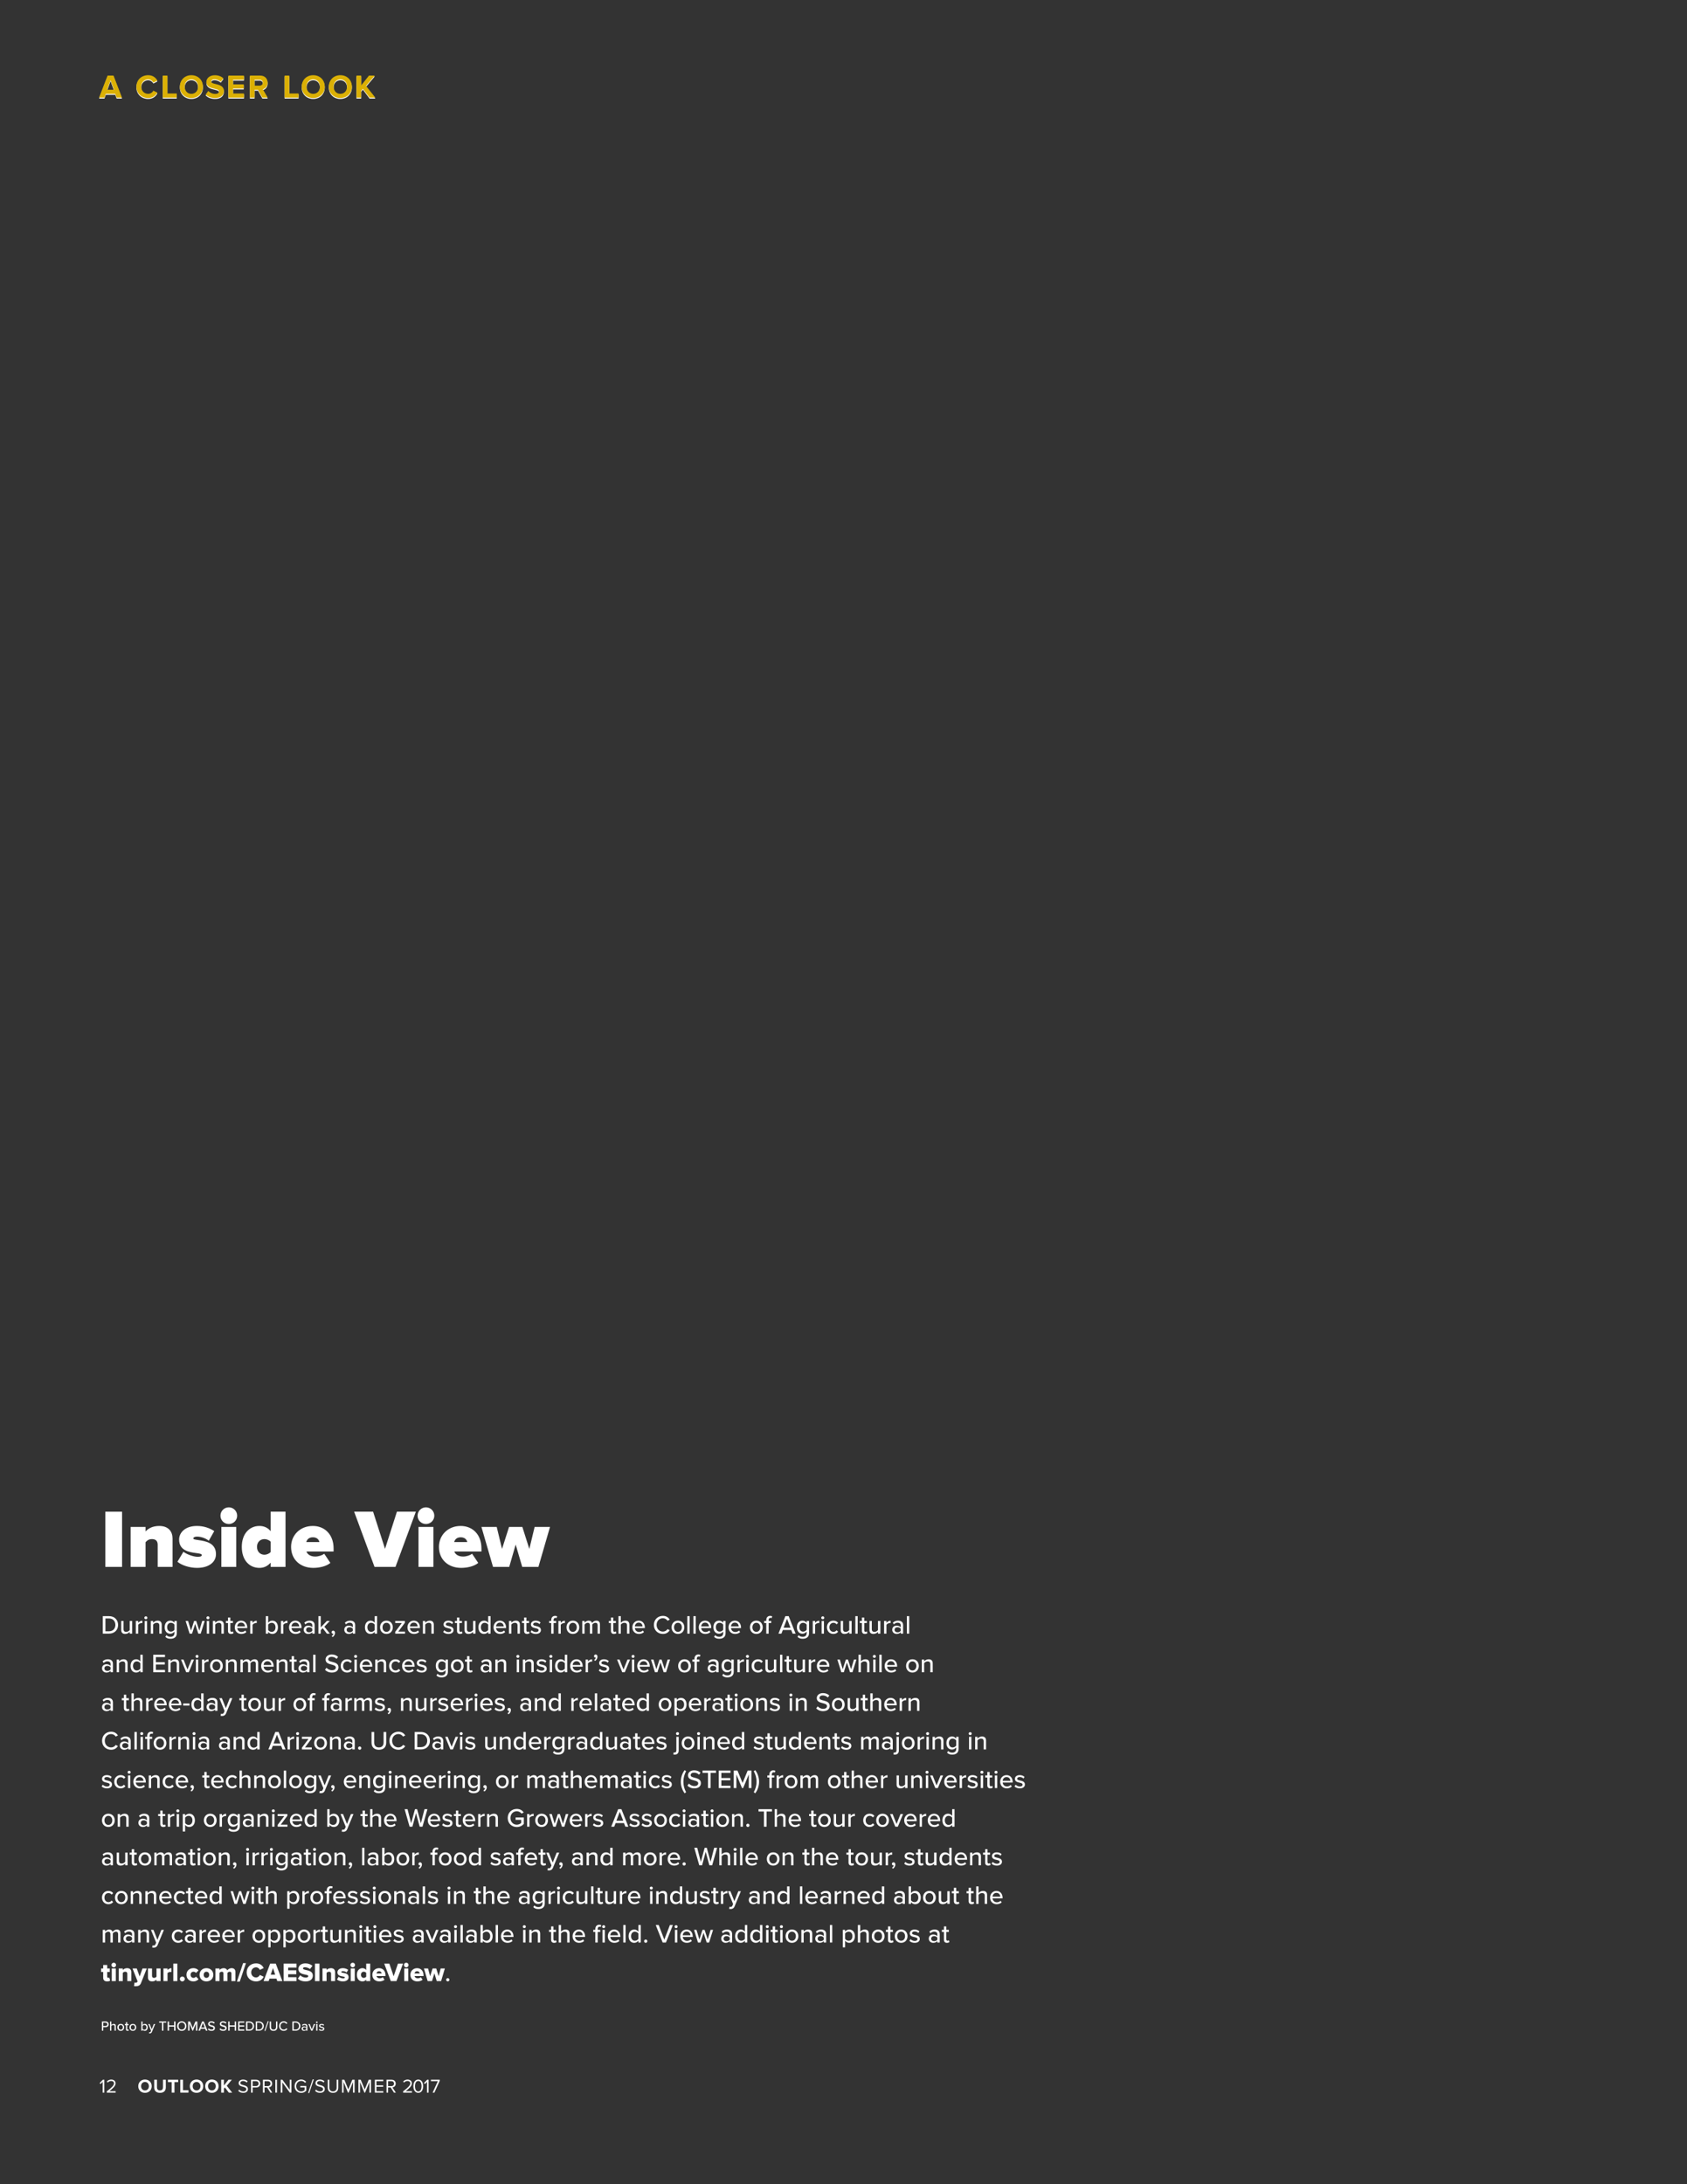 <?xml version="1.0" encoding="UTF-8"?>
<svg xmlns="http://www.w3.org/2000/svg" xmlns:xlink="http://www.w3.org/1999/xlink" width="612pt" height="792pt" viewBox="0 0 612 792" version="1.2">
<rect x="0" y="0" width="612" height="792" fill="#333333" stroke="none"/>
<defs>
<g>
<symbol overflow="visible" id="glyph0-0">
<path style="stroke:none;" d="M 0.375 0.453 L 2.125 0.453 L 2.125 -3.766 L 0.375 -3.766 Z M 1.969 -3.609 L 1.969 0.297 L 0.531 0.297 L 0.531 -3.609 Z M 1.969 -3.609 "/>
</symbol>
<symbol overflow="visible" id="glyph0-1">
<path style="stroke:none;" d="M 0.375 0 L 0.875 0 L 0.875 -1.281 L 1.781 -1.281 C 2.453 -1.281 2.844 -1.75 2.844 -2.312 C 2.844 -2.859 2.453 -3.328 1.781 -3.328 L 0.375 -3.328 Z M 2.328 -2.312 C 2.328 -1.953 2.062 -1.719 1.703 -1.719 L 0.875 -1.719 L 0.875 -2.891 L 1.703 -2.891 C 2.062 -2.891 2.328 -2.656 2.328 -2.312 Z M 2.328 -2.312 "/>
</symbol>
<symbol overflow="visible" id="glyph0-2">
<path style="stroke:none;" d="M 1.984 0 L 2.438 0 L 2.438 -1.703 C 2.438 -2.219 2.188 -2.469 1.672 -2.469 C 1.297 -2.469 0.969 -2.266 0.812 -2.078 L 0.812 -3.328 L 0.359 -3.328 L 0.359 0 L 0.812 0 L 0.812 -1.719 C 0.938 -1.906 1.188 -2.078 1.469 -2.078 C 1.781 -2.078 1.984 -1.953 1.984 -1.562 Z M 1.984 0 "/>
</symbol>
<symbol overflow="visible" id="glyph0-3">
<path style="stroke:none;" d="M 1.438 0.062 C 2.188 0.062 2.656 -0.516 2.656 -1.203 C 2.656 -1.906 2.188 -2.469 1.438 -2.469 C 0.688 -2.469 0.203 -1.906 0.203 -1.203 C 0.203 -0.516 0.688 0.062 1.438 0.062 Z M 1.438 -0.344 C 0.953 -0.344 0.688 -0.75 0.688 -1.203 C 0.688 -1.672 0.953 -2.078 1.438 -2.078 C 1.922 -2.078 2.188 -1.672 2.188 -1.203 C 2.188 -0.75 1.922 -0.344 1.438 -0.344 Z M 1.438 -0.344 "/>
</symbol>
<symbol overflow="visible" id="glyph0-4">
<path style="stroke:none;" d="M 1.031 0.062 C 1.266 0.062 1.406 0 1.5 -0.094 L 1.375 -0.438 C 1.328 -0.391 1.234 -0.344 1.141 -0.344 C 0.984 -0.344 0.906 -0.469 0.906 -0.641 L 0.906 -2.016 L 1.391 -2.016 L 1.391 -2.422 L 0.906 -2.422 L 0.906 -3.078 L 0.453 -3.078 L 0.453 -2.422 L 0.047 -2.422 L 0.047 -2.016 L 0.453 -2.016 L 0.453 -0.531 C 0.453 -0.156 0.641 0.062 1.031 0.062 Z M 1.031 0.062 "/>
</symbol>
<symbol overflow="visible" id="glyph0-5">
<path style="stroke:none;" d=""/>
</symbol>
<symbol overflow="visible" id="glyph0-6">
<path style="stroke:none;" d="M 0.359 0 L 0.812 0 L 0.812 -0.344 C 0.984 -0.109 1.281 0.062 1.594 0.062 C 2.219 0.062 2.672 -0.422 2.672 -1.203 C 2.672 -1.984 2.234 -2.469 1.594 -2.469 C 1.281 -2.469 1 -2.328 0.812 -2.062 L 0.812 -3.328 L 0.359 -3.328 Z M 0.812 -0.688 L 0.812 -1.719 C 0.938 -1.906 1.203 -2.078 1.484 -2.078 C 1.938 -2.078 2.203 -1.703 2.203 -1.203 C 2.203 -0.703 1.938 -0.344 1.484 -0.344 C 1.203 -0.344 0.938 -0.5 0.812 -0.688 Z M 0.812 -0.688 "/>
</symbol>
<symbol overflow="visible" id="glyph0-7">
<path style="stroke:none;" d="M 0.312 0.547 L 0.234 0.938 C 0.312 0.969 0.438 0.984 0.516 0.984 C 0.875 0.969 1.141 0.844 1.297 0.453 L 2.484 -2.422 L 2 -2.422 L 1.234 -0.516 L 0.484 -2.422 L 0 -2.422 L 1 0.031 L 0.859 0.344 C 0.781 0.531 0.672 0.578 0.516 0.578 C 0.453 0.578 0.359 0.562 0.312 0.547 Z M 0.312 0.547 "/>
</symbol>
<symbol overflow="visible" id="glyph0-8">
<path style="stroke:none;" d="M 1.188 0 L 1.688 0 L 1.688 -2.891 L 2.719 -2.891 L 2.719 -3.328 L 0.156 -3.328 L 0.156 -2.891 L 1.188 -2.891 Z M 1.188 0 "/>
</symbol>
<symbol overflow="visible" id="glyph0-9">
<path style="stroke:none;" d="M 2.719 0 L 3.219 0 L 3.219 -3.328 L 2.719 -3.328 L 2.719 -1.938 L 0.875 -1.938 L 0.875 -3.328 L 0.375 -3.328 L 0.375 0 L 0.875 0 L 0.875 -1.484 L 2.719 -1.484 Z M 2.719 0 "/>
</symbol>
<symbol overflow="visible" id="glyph0-10">
<path style="stroke:none;" d="M 0.234 -1.672 C 0.234 -0.672 0.922 0.062 1.906 0.062 C 2.906 0.062 3.594 -0.672 3.594 -1.672 C 3.594 -2.656 2.906 -3.391 1.906 -3.391 C 0.922 -3.391 0.234 -2.656 0.234 -1.672 Z M 3.078 -1.672 C 3.078 -0.938 2.609 -0.391 1.906 -0.391 C 1.188 -0.391 0.75 -0.938 0.75 -1.672 C 0.75 -2.406 1.188 -2.938 1.906 -2.938 C 2.609 -2.938 3.078 -2.406 3.078 -1.672 Z M 3.078 -1.672 "/>
</symbol>
<symbol overflow="visible" id="glyph0-11">
<path style="stroke:none;" d="M 3.234 0 L 3.734 0 L 3.734 -3.328 L 3.031 -3.328 L 2.062 -0.984 L 1.078 -3.328 L 0.375 -3.328 L 0.375 0 L 0.875 0 L 0.875 -2.609 L 1.953 0 L 2.156 0 L 3.234 -2.609 Z M 3.234 0 "/>
</symbol>
<symbol overflow="visible" id="glyph0-12">
<path style="stroke:none;" d="M 2.734 0 L 3.297 0 L 1.969 -3.328 L 1.344 -3.328 L 0.031 0 L 0.594 0 L 0.859 -0.688 L 2.453 -0.688 Z M 1.656 -2.828 L 2.312 -1.141 L 1.016 -1.141 Z M 1.656 -2.828 "/>
</symbol>
<symbol overflow="visible" id="glyph0-13">
<path style="stroke:none;" d="M 0.172 -0.469 C 0.453 -0.156 0.891 0.062 1.484 0.062 C 2.375 0.062 2.734 -0.422 2.734 -0.938 C 2.734 -1.656 2.109 -1.828 1.562 -1.969 C 1.141 -2.078 0.781 -2.172 0.781 -2.469 C 0.781 -2.75 1.047 -2.938 1.406 -2.938 C 1.766 -2.938 2.125 -2.812 2.375 -2.547 L 2.672 -2.922 C 2.375 -3.219 1.969 -3.391 1.453 -3.391 C 0.75 -3.391 0.266 -2.984 0.266 -2.438 C 0.266 -1.75 0.891 -1.594 1.422 -1.453 C 1.844 -1.344 2.234 -1.25 2.234 -0.906 C 2.234 -0.656 2.047 -0.391 1.5 -0.391 C 1.031 -0.391 0.672 -0.609 0.453 -0.859 Z M 0.172 -0.469 "/>
</symbol>
<symbol overflow="visible" id="glyph0-14">
<path style="stroke:none;" d="M 0.375 0 L 2.609 0 L 2.609 -0.438 L 0.875 -0.438 L 0.875 -1.484 L 2.578 -1.484 L 2.578 -1.922 L 0.875 -1.922 L 0.875 -2.891 L 2.609 -2.891 L 2.609 -3.328 L 0.375 -3.328 Z M 0.375 0 "/>
</symbol>
<symbol overflow="visible" id="glyph0-15">
<path style="stroke:none;" d="M 0.375 0 L 1.562 0 C 2.594 0 3.297 -0.703 3.297 -1.672 C 3.297 -2.625 2.594 -3.328 1.562 -3.328 L 0.375 -3.328 Z M 0.875 -0.438 L 0.875 -2.891 L 1.562 -2.891 C 2.344 -2.891 2.781 -2.344 2.781 -1.672 C 2.781 -0.984 2.328 -0.438 1.562 -0.438 Z M 0.875 -0.438 "/>
</symbol>
<symbol overflow="visible" id="glyph0-16">
<path style="stroke:none;" d="M 0 0.094 L 0.344 0.094 L 1.531 -3.438 L 1.188 -3.438 Z M 0 0.094 "/>
</symbol>
<symbol overflow="visible" id="glyph0-17">
<path style="stroke:none;" d="M 0.375 -1.312 C 0.375 -0.484 0.844 0.062 1.781 0.062 C 2.703 0.062 3.172 -0.484 3.172 -1.312 L 3.172 -3.328 L 2.672 -3.328 L 2.672 -1.312 C 2.672 -0.75 2.359 -0.391 1.781 -0.391 C 1.188 -0.391 0.875 -0.75 0.875 -1.312 L 0.875 -3.328 L 0.375 -3.328 Z M 0.375 -1.312 "/>
</symbol>
<symbol overflow="visible" id="glyph0-18">
<path style="stroke:none;" d="M 1.953 0.062 C 2.594 0.062 3 -0.25 3.266 -0.641 L 2.844 -0.875 C 2.672 -0.594 2.328 -0.391 1.953 -0.391 C 1.266 -0.391 0.75 -0.922 0.75 -1.672 C 0.75 -2.422 1.266 -2.938 1.953 -2.938 C 2.328 -2.938 2.672 -2.734 2.844 -2.453 L 3.266 -2.688 C 3 -3.078 2.594 -3.391 1.953 -3.391 C 0.984 -3.391 0.234 -2.688 0.234 -1.672 C 0.234 -0.641 0.984 0.062 1.953 0.062 Z M 1.953 0.062 "/>
</symbol>
<symbol overflow="visible" id="glyph0-19">
<path style="stroke:none;" d="M 1.844 0 L 2.297 0 L 2.297 -1.625 C 2.297 -2.25 1.859 -2.469 1.328 -2.469 C 0.938 -2.469 0.609 -2.344 0.344 -2.078 L 0.531 -1.766 C 0.75 -1.984 0.984 -2.094 1.266 -2.094 C 1.609 -2.094 1.844 -1.906 1.844 -1.609 L 1.844 -1.203 C 1.672 -1.422 1.391 -1.531 1.062 -1.531 C 0.656 -1.531 0.219 -1.297 0.219 -0.734 C 0.219 -0.203 0.656 0.062 1.062 0.062 C 1.391 0.062 1.656 -0.062 1.844 -0.266 Z M 1.844 -0.531 C 1.719 -0.344 1.484 -0.25 1.234 -0.25 C 0.906 -0.25 0.672 -0.453 0.672 -0.734 C 0.672 -1.016 0.906 -1.219 1.234 -1.219 C 1.484 -1.219 1.719 -1.125 1.844 -0.938 Z M 1.844 -0.531 "/>
</symbol>
<symbol overflow="visible" id="glyph0-20">
<path style="stroke:none;" d="M 1 0 L 1.484 0 L 2.484 -2.422 L 2 -2.422 L 1.234 -0.516 L 0.484 -2.422 L 0 -2.422 Z M 1 0 "/>
</symbol>
<symbol overflow="visible" id="glyph0-21">
<path style="stroke:none;" d="M 0.578 -2.734 C 0.734 -2.734 0.875 -2.859 0.875 -3.031 C 0.875 -3.188 0.734 -3.312 0.578 -3.312 C 0.422 -3.312 0.297 -3.188 0.297 -3.031 C 0.297 -2.859 0.422 -2.734 0.578 -2.734 Z M 0.359 0 L 0.812 0 L 0.812 -2.422 L 0.359 -2.422 Z M 0.359 0 "/>
</symbol>
<symbol overflow="visible" id="glyph0-22">
<path style="stroke:none;" d="M 0.156 -0.312 C 0.391 -0.062 0.75 0.062 1.156 0.062 C 1.797 0.062 2.125 -0.266 2.125 -0.688 C 2.125 -1.234 1.625 -1.344 1.203 -1.438 C 0.906 -1.516 0.656 -1.562 0.656 -1.781 C 0.656 -1.969 0.844 -2.109 1.141 -2.109 C 1.453 -2.109 1.719 -1.984 1.859 -1.812 L 2.062 -2.125 C 1.859 -2.328 1.562 -2.469 1.141 -2.469 C 0.547 -2.469 0.219 -2.141 0.219 -1.766 C 0.219 -1.234 0.703 -1.125 1.109 -1.031 C 1.422 -0.969 1.688 -0.906 1.688 -0.672 C 1.688 -0.453 1.516 -0.297 1.172 -0.297 C 0.844 -0.297 0.531 -0.469 0.359 -0.641 Z M 0.156 -0.312 "/>
</symbol>
<symbol overflow="visible" id="glyph1-0">
<path style="stroke:none;" d="M 0.797 1.078 L 5 1.078 L 5 -9.031 L 0.797 -9.031 Z M 4.625 -8.656 L 4.625 0.719 L 1.156 0.719 L 1.156 -8.656 Z M 4.625 -8.656 "/>
</symbol>
<symbol overflow="visible" id="glyph1-1">
<path style="stroke:none;" d="M 6.312 0 L 8.25 0 L 5.172 -8 L 3.031 -8 L -0.062 0 L 1.891 0 L 2.391 -1.359 L 5.812 -1.359 Z M 4.109 -6.297 L 5.359 -2.859 L 2.859 -2.859 Z M 4.109 -6.297 "/>
</symbol>
<symbol overflow="visible" id="glyph1-2">
<path style="stroke:none;" d=""/>
</symbol>
<symbol overflow="visible" id="glyph1-3">
<path style="stroke:none;" d="M 4.672 0.141 C 6.438 0.141 7.438 -0.828 8.016 -1.828 L 6.547 -2.531 C 6.219 -1.875 5.5 -1.375 4.672 -1.375 C 3.219 -1.375 2.156 -2.484 2.156 -4 C 2.156 -5.516 3.219 -6.625 4.672 -6.625 C 5.5 -6.625 6.219 -6.109 6.547 -5.453 L 8.016 -6.188 C 7.453 -7.172 6.438 -8.141 4.672 -8.141 C 2.266 -8.141 0.406 -6.453 0.406 -4 C 0.406 -1.531 2.266 0.141 4.672 0.141 Z M 4.672 0.141 "/>
</symbol>
<symbol overflow="visible" id="glyph1-4">
<path style="stroke:none;" d="M 0.797 0 L 5.875 0 L 5.875 -1.5 L 2.5 -1.5 L 2.5 -8 L 0.797 -8 Z M 0.797 0 "/>
</symbol>
<symbol overflow="visible" id="glyph1-5">
<path style="stroke:none;" d="M 0.406 -4 C 0.406 -1.578 2.172 0.141 4.578 0.141 C 7.016 0.141 8.766 -1.578 8.766 -4 C 8.766 -6.406 7.016 -8.141 4.578 -8.141 C 2.172 -8.141 0.406 -6.406 0.406 -4 Z M 7.016 -4 C 7.016 -2.516 6.062 -1.375 4.578 -1.375 C 3.109 -1.375 2.156 -2.516 2.156 -4 C 2.156 -5.5 3.109 -6.625 4.578 -6.625 C 6.062 -6.625 7.016 -5.5 7.016 -4 Z M 7.016 -4 "/>
</symbol>
<symbol overflow="visible" id="glyph1-6">
<path style="stroke:none;" d="M 0.25 -1.125 C 1 -0.375 2.094 0.141 3.641 0.141 C 5.797 0.141 6.844 -0.953 6.844 -2.422 C 6.844 -4.234 5.156 -4.625 3.844 -4.938 C 2.969 -5.141 2.25 -5.312 2.25 -5.828 C 2.25 -6.312 2.656 -6.641 3.391 -6.641 C 4.203 -6.641 5.062 -6.359 5.719 -5.766 L 6.656 -7.016 C 5.875 -7.734 4.812 -8.125 3.547 -8.125 C 1.656 -8.125 0.5 -7.016 0.5 -5.688 C 0.5 -3.859 2.188 -3.5 3.484 -3.203 C 4.375 -2.984 5.109 -2.812 5.109 -2.234 C 5.109 -1.781 4.656 -1.344 3.719 -1.344 C 2.609 -1.344 1.734 -1.844 1.172 -2.422 Z M 0.25 -1.125 "/>
</symbol>
<symbol overflow="visible" id="glyph1-7">
<path style="stroke:none;" d="M 0.797 0 L 6.453 0 L 6.453 -1.5 L 2.5 -1.5 L 2.5 -3.312 L 6.375 -3.312 L 6.375 -4.812 L 2.5 -4.812 L 2.5 -6.5 L 6.453 -6.5 L 6.453 -8 L 0.797 -8 Z M 0.797 0 "/>
</symbol>
<symbol overflow="visible" id="glyph1-8">
<path style="stroke:none;" d="M 5.312 0 L 7.266 0 L 5.469 -3.047 C 6.344 -3.25 7.219 -4.016 7.219 -5.422 C 7.219 -6.906 6.203 -8 4.531 -8 L 0.797 -8 L 0.797 0 L 2.5 0 L 2.5 -2.844 L 3.75 -2.844 Z M 5.484 -5.422 C 5.484 -4.75 4.969 -4.344 4.281 -4.344 L 2.5 -4.344 L 2.5 -6.5 L 4.281 -6.5 C 4.969 -6.5 5.484 -6.094 5.484 -5.422 Z M 5.484 -5.422 "/>
</symbol>
<symbol overflow="visible" id="glyph1-9">
<path style="stroke:none;" d="M 5.547 0 L 7.641 0 L 4.25 -4.25 L 7.422 -8 L 5.328 -8 L 2.5 -4.422 L 2.5 -8 L 0.797 -8 L 0.797 0 L 2.5 0 L 2.5 -2.453 L 3.125 -3.203 Z M 5.547 0 "/>
</symbol>
<symbol overflow="visible" id="glyph2-0">
<path style="stroke:none;" d="M 0.547 0.625 L 3 0.625 L 3 -5.266 L 0.547 -5.266 Z M 2.781 -5.047 L 2.781 0.422 L 0.766 0.422 L 0.766 -5.047 Z M 2.781 -5.047 "/>
</symbol>
<symbol overflow="visible" id="glyph2-1">
<path style="stroke:none;" d="M 1.25 0 L 1.828 0 L 1.828 -4.672 L 1.312 -4.672 L 0.141 -3.469 L 0.5 -3.109 L 1.25 -3.906 Z M 1.25 0 "/>
</symbol>
<symbol overflow="visible" id="glyph2-2">
<path style="stroke:none;" d="M 0.375 0 L 3.578 0 L 3.578 -0.516 L 1.297 -0.516 C 2.594 -1.547 3.562 -2.422 3.562 -3.359 C 3.562 -4.297 2.766 -4.734 2 -4.734 C 1.344 -4.734 0.734 -4.469 0.375 -4 L 0.734 -3.641 C 1 -3.984 1.438 -4.219 2 -4.219 C 2.484 -4.219 2.969 -3.969 2.969 -3.359 C 2.969 -2.562 2.062 -1.781 0.375 -0.469 Z M 0.375 0 "/>
</symbol>
<symbol overflow="visible" id="glyph2-3">
<path style="stroke:none;" d=""/>
</symbol>
<symbol overflow="visible" id="glyph2-4">
<path style="stroke:none;" d="M 0.266 -0.656 C 0.656 -0.219 1.25 0.078 2.062 0.078 C 3.312 0.078 3.781 -0.609 3.781 -1.281 C 3.781 -2.266 2.906 -2.5 2.156 -2.703 C 1.547 -2.875 1.016 -3.016 1.016 -3.484 C 1.016 -3.922 1.406 -4.219 1.969 -4.219 C 2.484 -4.219 2.969 -4.047 3.328 -3.656 L 3.672 -4.094 C 3.281 -4.5 2.734 -4.734 2.016 -4.734 C 1.094 -4.734 0.406 -4.219 0.406 -3.438 C 0.406 -2.531 1.25 -2.312 2 -2.125 C 2.609 -1.953 3.172 -1.797 3.172 -1.234 C 3.172 -0.875 2.906 -0.438 2.078 -0.438 C 1.422 -0.438 0.922 -0.75 0.609 -1.094 Z M 0.266 -0.656 "/>
</symbol>
<symbol overflow="visible" id="glyph2-5">
<path style="stroke:none;" d="M 0.547 0 L 1.125 0 L 1.125 -1.859 L 2.422 -1.859 C 3.344 -1.859 3.891 -2.5 3.891 -3.266 C 3.891 -4.031 3.359 -4.672 2.422 -4.672 L 0.547 -4.672 Z M 3.281 -3.266 C 3.281 -2.734 2.906 -2.375 2.359 -2.375 L 1.125 -2.375 L 1.125 -4.156 L 2.359 -4.156 C 2.906 -4.156 3.281 -3.781 3.281 -3.266 Z M 3.281 -3.266 "/>
</symbol>
<symbol overflow="visible" id="glyph2-6">
<path style="stroke:none;" d="M 3.25 0 L 3.938 0 L 2.672 -1.906 C 3.312 -1.953 3.891 -2.422 3.891 -3.266 C 3.891 -4.125 3.281 -4.672 2.422 -4.672 L 0.547 -4.672 L 0.547 0 L 1.125 0 L 1.125 -1.859 L 2.062 -1.859 Z M 3.281 -3.266 C 3.281 -2.734 2.906 -2.359 2.359 -2.359 L 1.125 -2.359 L 1.125 -4.156 L 2.359 -4.156 C 2.906 -4.156 3.281 -3.781 3.281 -3.266 Z M 3.281 -3.266 "/>
</symbol>
<symbol overflow="visible" id="glyph2-7">
<path style="stroke:none;" d="M 0.547 0 L 1.125 0 L 1.125 -4.672 L 0.547 -4.672 Z M 0.547 0 "/>
</symbol>
<symbol overflow="visible" id="glyph2-8">
<path style="stroke:none;" d="M 3.844 0 L 4.406 0 L 4.406 -4.672 L 3.828 -4.672 L 3.828 -1.016 L 1.141 -4.672 L 0.547 -4.672 L 0.547 0 L 1.125 0 L 1.125 -3.719 Z M 3.844 0 "/>
</symbol>
<symbol overflow="visible" id="glyph2-9">
<path style="stroke:none;" d="M 0.359 -2.328 C 0.359 -0.875 1.422 0.094 2.766 0.094 C 3.516 0.094 4.156 -0.234 4.594 -0.719 L 4.594 -2.406 L 2.406 -2.406 L 2.406 -1.891 L 4.016 -1.891 L 4.016 -0.938 C 3.781 -0.703 3.312 -0.422 2.766 -0.422 C 1.734 -0.422 0.953 -1.219 0.953 -2.328 C 0.953 -3.438 1.734 -4.234 2.766 -4.234 C 3.312 -4.234 3.812 -3.969 4.109 -3.578 L 4.578 -3.875 C 4.156 -4.375 3.578 -4.75 2.766 -4.75 C 1.422 -4.75 0.359 -3.781 0.359 -2.328 Z M 0.359 -2.328 "/>
</symbol>
<symbol overflow="visible" id="glyph2-10">
<path style="stroke:none;" d="M 0 0.141 L 0.406 0.141 L 2.078 -4.812 L 1.656 -4.812 Z M 0 0.141 "/>
</symbol>
<symbol overflow="visible" id="glyph2-11">
<path style="stroke:none;" d="M 0.547 -1.812 C 0.547 -0.672 1.188 0.078 2.453 0.078 C 3.719 0.078 4.359 -0.656 4.359 -1.812 L 4.359 -4.672 L 3.766 -4.672 L 3.766 -1.828 C 3.766 -0.969 3.312 -0.438 2.453 -0.438 C 1.594 -0.438 1.125 -0.969 1.125 -1.828 L 1.125 -4.672 L 0.547 -4.672 Z M 0.547 -1.812 "/>
</symbol>
<symbol overflow="visible" id="glyph2-12">
<path style="stroke:none;" d="M 4.531 0 L 5.109 0 L 5.109 -4.672 L 4.281 -4.672 L 2.828 -1.156 L 1.375 -4.672 L 0.547 -4.672 L 0.547 0 L 1.125 0 L 1.125 -3.844 L 2.703 0 L 2.953 0 L 4.531 -3.844 Z M 4.531 0 "/>
</symbol>
<symbol overflow="visible" id="glyph2-13">
<path style="stroke:none;" d="M 0.547 0 L 3.609 0 L 3.609 -0.516 L 1.125 -0.516 L 1.125 -2.125 L 3.562 -2.125 L 3.562 -2.641 L 1.125 -2.641 L 1.125 -4.156 L 3.609 -4.156 L 3.609 -4.672 L 0.547 -4.672 Z M 0.547 0 "/>
</symbol>
<symbol overflow="visible" id="glyph2-14">
<path style="stroke:none;" d="M 0.359 -2.328 C 0.359 -1.203 0.859 0.078 2.141 0.078 C 3.422 0.078 3.922 -1.203 3.922 -2.328 C 3.922 -3.469 3.422 -4.734 2.141 -4.734 C 0.859 -4.734 0.359 -3.469 0.359 -2.328 Z M 3.328 -2.328 C 3.328 -1.406 3.031 -0.438 2.141 -0.438 C 1.25 -0.438 0.953 -1.406 0.953 -2.328 C 0.953 -3.266 1.25 -4.219 2.141 -4.219 C 3.031 -4.219 3.328 -3.266 3.328 -2.328 Z M 3.328 -2.328 "/>
</symbol>
<symbol overflow="visible" id="glyph2-15">
<path style="stroke:none;" d="M 0.844 0 L 1.484 0 L 3.406 -4.266 L 3.406 -4.672 L 0.219 -4.672 L 0.219 -4.156 L 2.734 -4.156 Z M 0.844 0 "/>
</symbol>
<symbol overflow="visible" id="glyph3-0">
<path style="stroke:none;" d="M 0.469 0.625 L 2.922 0.625 L 2.922 -5.266 L 0.469 -5.266 Z M 2.688 -5.047 L 2.688 0.422 L 0.672 0.422 L 0.672 -5.047 Z M 2.688 -5.047 "/>
</symbol>
<symbol overflow="visible" id="glyph3-1">
<path style="stroke:none;" d="M 0.234 -2.328 C 0.234 -0.922 1.266 0.078 2.672 0.078 C 4.094 0.078 5.109 -0.922 5.109 -2.328 C 5.109 -3.734 4.094 -4.75 2.672 -4.75 C 1.266 -4.75 0.234 -3.734 0.234 -2.328 Z M 4.094 -2.328 C 4.094 -1.469 3.531 -0.797 2.672 -0.797 C 1.812 -0.797 1.266 -1.469 1.266 -2.328 C 1.266 -3.203 1.812 -3.859 2.672 -3.859 C 3.531 -3.859 4.094 -3.203 4.094 -2.328 Z M 4.094 -2.328 "/>
</symbol>
<symbol overflow="visible" id="glyph3-2">
<path style="stroke:none;" d="M 0.469 -1.859 C 0.469 -0.719 1.141 0.078 2.562 0.078 C 3.984 0.078 4.672 -0.703 4.672 -1.875 L 4.672 -4.672 L 3.656 -4.672 L 3.656 -1.891 C 3.656 -1.25 3.297 -0.797 2.562 -0.797 C 1.844 -0.797 1.469 -1.25 1.469 -1.891 L 1.469 -4.672 L 0.469 -4.672 Z M 0.469 -1.859 "/>
</symbol>
<symbol overflow="visible" id="glyph3-3">
<path style="stroke:none;" d="M 1.547 0 L 2.547 0 L 2.547 -3.797 L 3.906 -3.797 L 3.906 -4.672 L 0.172 -4.672 L 0.172 -3.797 L 1.547 -3.797 Z M 1.547 0 "/>
</symbol>
<symbol overflow="visible" id="glyph3-4">
<path style="stroke:none;" d="M 0.469 0 L 3.438 0 L 3.438 -0.875 L 1.453 -0.875 L 1.453 -4.672 L 0.469 -4.672 Z M 0.469 0 "/>
</symbol>
<symbol overflow="visible" id="glyph3-5">
<path style="stroke:none;" d="M 3.234 0 L 4.453 0 L 2.484 -2.484 L 4.328 -4.672 L 3.109 -4.672 L 1.453 -2.578 L 1.453 -4.672 L 0.469 -4.672 L 0.469 0 L 1.453 0 L 1.453 -1.438 L 1.812 -1.875 Z M 3.234 0 "/>
</symbol>
<symbol overflow="visible" id="glyph4-0">
<path style="stroke:none;" d="M 1.625 2.703 L 12.156 2.703 L 12.156 -22.562 L 1.625 -22.562 Z M 11.188 -21.656 L 11.188 1.797 L 2.547 1.797 L 2.547 -21.656 Z M 11.188 -21.656 "/>
</symbol>
<symbol overflow="visible" id="glyph4-1">
<path style="stroke:none;" d="M 1.625 0 L 7.688 0 L 7.688 -20.016 L 1.625 -20.016 Z M 1.625 0 "/>
</symbol>
<symbol overflow="visible" id="glyph4-2">
<path style="stroke:none;" d="M 11.312 0 L 16.703 0 L 16.703 -10.297 C 16.703 -12.812 15.234 -14.844 11.875 -14.844 C 9.328 -14.844 7.734 -13.797 6.906 -12.844 L 6.906 -14.484 L 1.5 -14.484 L 1.5 0 L 6.906 0 L 6.906 -8.938 C 7.344 -9.453 7.984 -10.078 9.203 -10.078 C 10.5 -10.078 11.312 -9.516 11.312 -8.016 Z M 11.312 0 "/>
</symbol>
<symbol overflow="visible" id="glyph4-3">
<path style="stroke:none;" d="M 0.266 -1.859 C 1.828 -0.562 4.703 0.359 7.375 0.359 C 11.672 0.359 14.25 -1.734 14.25 -4.625 C 14.25 -8.797 10.312 -9.359 7.891 -9.719 C 6.453 -9.938 6.031 -9.984 6.031 -10.375 C 6.031 -10.703 6.594 -10.984 7.375 -10.984 C 9.062 -10.984 10.734 -10.234 11.641 -9.484 L 13.625 -12.984 C 11.938 -14.094 9.781 -14.844 7.344 -14.844 C 3.156 -14.844 0.875 -12.516 0.875 -9.906 C 0.875 -5.844 4.625 -5.344 7.047 -5.016 C 8.219 -4.859 9.094 -4.734 9.094 -4.297 C 9.094 -3.938 8.766 -3.656 7.656 -3.656 C 6.031 -3.656 3.562 -4.594 2.438 -5.484 Z M 0.266 -1.859 "/>
</symbol>
<symbol overflow="visible" id="glyph4-4">
<path style="stroke:none;" d="M 4.203 -15.547 C 5.875 -15.547 7.234 -16.891 7.234 -18.562 C 7.234 -20.25 5.875 -21.594 4.203 -21.594 C 2.516 -21.594 1.172 -20.25 1.172 -18.562 C 1.172 -16.891 2.516 -15.547 4.203 -15.547 Z M 1.5 0 L 6.906 0 L 6.906 -14.484 L 1.5 -14.484 Z M 1.5 0 "/>
</symbol>
<symbol overflow="visible" id="glyph4-5">
<path style="stroke:none;" d="M 10.984 0 L 16.375 0 L 16.375 -20.016 L 10.984 -20.016 L 10.984 -12.953 C 9.844 -14.344 8.375 -14.844 6.906 -14.844 C 3.328 -14.844 0.516 -12.062 0.516 -7.266 C 0.516 -2.281 3.391 0.359 6.906 0.359 C 8.375 0.359 9.75 -0.156 10.984 -1.531 Z M 10.984 -5.406 C 10.469 -4.766 9.453 -4.406 8.734 -4.406 C 7.266 -4.406 6.031 -5.453 6.031 -7.266 C 6.031 -9.062 7.266 -10.078 8.734 -10.078 C 9.453 -10.078 10.469 -9.75 10.984 -9.125 Z M 10.984 -5.406 "/>
</symbol>
<symbol overflow="visible" id="glyph4-6">
<path style="stroke:none;" d="M 0.516 -7.266 C 0.516 -2.484 4.047 0.359 8.578 0.359 C 10.734 0.359 13.312 -0.203 14.766 -1.438 L 12.547 -4.766 C 11.812 -4.203 10.5 -3.75 9.266 -3.75 C 7.438 -3.75 6.391 -4.656 6.094 -5.578 L 15.938 -5.578 L 15.938 -6.688 C 15.938 -11.797 12.656 -14.844 8.406 -14.844 C 3.719 -14.844 0.516 -11.453 0.516 -7.266 Z M 8.406 -10.734 C 10.141 -10.734 10.656 -9.625 10.797 -9 L 6.031 -9 C 6.203 -9.656 6.75 -10.734 8.406 -10.734 Z M 8.406 -10.734 "/>
</symbol>
<symbol overflow="visible" id="glyph4-7">
<path style="stroke:none;" d=""/>
</symbol>
<symbol overflow="visible" id="glyph4-8">
<path style="stroke:none;" d="M 6.844 0 L 14.453 0 L 21.844 -20.016 L 14.969 -20.016 L 10.656 -6.547 L 6.328 -20.016 L -0.547 -20.016 Z M 6.844 0 "/>
</symbol>
<symbol overflow="visible" id="glyph4-9">
<path style="stroke:none;" d="M 14.438 0 L 20.312 0 L 24.516 -14.484 L 18.938 -14.484 L 17.016 -6.516 L 14.484 -14.484 L 9.656 -14.484 L 7.109 -6.516 L 5.188 -14.484 L -0.359 -14.484 L 3.844 0 L 9.719 0 L 12.062 -8.094 Z M 14.438 0 "/>
</symbol>
<symbol overflow="visible" id="glyph5-0">
<path style="stroke:none;" d="M 0.703 0.859 L 4.031 0.859 L 4.031 -7.141 L 0.703 -7.141 Z M 3.734 -6.859 L 3.734 0.562 L 1 0.562 L 1 -6.859 Z M 3.734 -6.859 "/>
</symbol>
<symbol overflow="visible" id="glyph5-1">
<path style="stroke:none;" d="M 0.703 0 L 2.969 0 C 4.938 0 6.25 -1.328 6.25 -3.156 C 6.25 -4.984 4.938 -6.344 2.969 -6.344 L 0.703 -6.344 Z M 1.656 -0.844 L 1.656 -5.5 L 2.969 -5.5 C 4.453 -5.5 5.266 -4.469 5.266 -3.156 C 5.266 -1.875 4.422 -0.844 2.969 -0.844 Z M 1.656 -0.844 "/>
</symbol>
<symbol overflow="visible" id="glyph5-2">
<path style="stroke:none;" d="M 3.781 0 L 4.641 0 L 4.641 -4.594 L 3.781 -4.594 L 3.781 -1.297 C 3.531 -0.953 3.047 -0.641 2.516 -0.641 C 1.922 -0.641 1.531 -0.875 1.531 -1.641 L 1.531 -4.594 L 0.688 -4.594 L 0.688 -1.344 C 0.688 -0.375 1.172 0.109 2.141 0.109 C 2.844 0.109 3.422 -0.25 3.781 -0.625 Z M 3.781 0 "/>
</symbol>
<symbol overflow="visible" id="glyph5-3">
<path style="stroke:none;" d="M 0.688 0 L 1.531 0 L 1.531 -3.188 C 1.734 -3.531 2.312 -3.859 2.75 -3.859 C 2.859 -3.859 2.953 -3.844 3.047 -3.828 L 3.047 -4.688 C 2.438 -4.688 1.891 -4.344 1.531 -3.891 L 1.531 -4.594 L 0.688 -4.594 Z M 0.688 0 "/>
</symbol>
<symbol overflow="visible" id="glyph5-4">
<path style="stroke:none;" d="M 1.109 -5.203 C 1.406 -5.203 1.656 -5.438 1.656 -5.75 C 1.656 -6.047 1.406 -6.281 1.109 -6.281 C 0.812 -6.281 0.547 -6.047 0.547 -5.75 C 0.547 -5.438 0.812 -5.203 1.109 -5.203 Z M 0.688 0 L 1.531 0 L 1.531 -4.594 L 0.688 -4.594 Z M 0.688 0 "/>
</symbol>
<symbol overflow="visible" id="glyph5-5">
<path style="stroke:none;" d="M 3.781 0 L 4.641 0 L 4.641 -3.219 C 4.641 -4.188 4.125 -4.703 3.156 -4.703 C 2.453 -4.703 1.844 -4.312 1.531 -3.938 L 1.531 -4.594 L 0.688 -4.594 L 0.688 0 L 1.531 0 L 1.531 -3.281 C 1.781 -3.625 2.266 -3.938 2.797 -3.938 C 3.391 -3.938 3.781 -3.703 3.781 -2.938 Z M 3.781 0 "/>
</symbol>
<symbol overflow="visible" id="glyph5-6">
<path style="stroke:none;" d="M 0.641 1.172 C 1.203 1.703 1.75 1.859 2.531 1.859 C 3.656 1.859 4.812 1.391 4.812 -0.188 L 4.812 -4.594 L 3.953 -4.594 L 3.953 -3.922 C 3.578 -4.422 3.047 -4.703 2.438 -4.703 C 1.25 -4.703 0.406 -3.812 0.406 -2.344 C 0.406 -0.844 1.25 0.031 2.438 0.031 C 3.062 0.031 3.594 -0.297 3.953 -0.75 L 3.953 -0.156 C 3.953 0.812 3.234 1.156 2.531 1.156 C 1.906 1.156 1.438 0.984 1.047 0.547 Z M 3.953 -1.406 C 3.719 -1.031 3.188 -0.719 2.672 -0.719 C 1.828 -0.719 1.297 -1.391 1.297 -2.344 C 1.297 -3.281 1.828 -3.938 2.672 -3.938 C 3.188 -3.938 3.719 -3.641 3.953 -3.266 Z M 3.953 -1.406 "/>
</symbol>
<symbol overflow="visible" id="glyph5-7">
<path style="stroke:none;" d=""/>
</symbol>
<symbol overflow="visible" id="glyph5-8">
<path style="stroke:none;" d="M 4.672 0 L 5.547 0 L 6.984 -4.594 L 6.094 -4.594 L 5.047 -1.094 L 3.906 -4.594 L 3.156 -4.594 L 2.016 -1.094 L 0.969 -4.594 L 0.078 -4.594 L 1.516 0 L 2.406 0 L 3.531 -3.531 Z M 4.672 0 "/>
</symbol>
<symbol overflow="visible" id="glyph5-9">
<path style="stroke:none;" d="M 1.953 0.109 C 2.391 0.109 2.656 -0.016 2.844 -0.188 L 2.625 -0.828 C 2.531 -0.734 2.359 -0.641 2.156 -0.641 C 1.859 -0.641 1.703 -0.891 1.703 -1.203 L 1.703 -3.844 L 2.641 -3.844 L 2.641 -4.594 L 1.703 -4.594 L 1.703 -5.844 L 0.859 -5.844 L 0.859 -4.594 L 0.094 -4.594 L 0.094 -3.844 L 0.859 -3.844 L 0.859 -1.016 C 0.859 -0.297 1.219 0.109 1.953 0.109 Z M 1.953 0.109 "/>
</symbol>
<symbol overflow="visible" id="glyph5-10">
<path style="stroke:none;" d="M 0.406 -2.297 C 0.406 -0.859 1.406 0.109 2.781 0.109 C 3.516 0.109 4.156 -0.125 4.609 -0.562 L 4.219 -1.125 C 3.875 -0.781 3.344 -0.594 2.859 -0.594 C 1.938 -0.594 1.375 -1.234 1.297 -2.016 L 4.938 -2.016 L 4.938 -2.219 C 4.938 -3.625 4.078 -4.703 2.703 -4.703 C 1.359 -4.703 0.406 -3.625 0.406 -2.297 Z M 2.703 -4 C 3.672 -4 4.078 -3.234 4.094 -2.625 L 1.297 -2.625 C 1.344 -3.266 1.781 -4 2.703 -4 Z M 2.703 -4 "/>
</symbol>
<symbol overflow="visible" id="glyph5-11">
<path style="stroke:none;" d="M 0.688 0 L 1.531 0 L 1.531 -0.656 C 1.875 -0.203 2.422 0.109 3.047 0.109 C 4.234 0.109 5.078 -0.781 5.078 -2.297 C 5.078 -3.766 4.234 -4.703 3.047 -4.703 C 2.438 -4.703 1.906 -4.422 1.531 -3.922 L 1.531 -6.344 L 0.688 -6.344 Z M 1.531 -1.312 L 1.531 -3.266 C 1.766 -3.625 2.297 -3.938 2.812 -3.938 C 3.672 -3.938 4.203 -3.25 4.203 -2.297 C 4.203 -1.328 3.672 -0.641 2.812 -0.641 C 2.297 -0.641 1.766 -0.938 1.531 -1.312 Z M 1.531 -1.312 "/>
</symbol>
<symbol overflow="visible" id="glyph5-12">
<path style="stroke:none;" d="M 3.516 0 L 4.375 0 L 4.375 -3.094 C 4.375 -4.266 3.531 -4.703 2.531 -4.703 C 1.781 -4.703 1.156 -4.453 0.641 -3.953 L 1.016 -3.359 C 1.422 -3.766 1.875 -3.969 2.391 -3.969 C 3.047 -3.969 3.516 -3.625 3.516 -3.062 L 3.516 -2.297 C 3.156 -2.703 2.625 -2.906 2.016 -2.906 C 1.25 -2.906 0.422 -2.453 0.422 -1.406 C 0.422 -0.406 1.25 0.109 2.016 0.109 C 2.625 0.109 3.156 -0.109 3.516 -0.5 Z M 3.516 -1 C 3.266 -0.672 2.812 -0.484 2.344 -0.484 C 1.719 -0.484 1.281 -0.859 1.281 -1.391 C 1.281 -1.938 1.719 -2.312 2.344 -2.312 C 2.812 -2.312 3.266 -2.125 3.516 -1.781 Z M 3.516 -1 "/>
</symbol>
<symbol overflow="visible" id="glyph5-13">
<path style="stroke:none;" d="M 3.766 0 L 4.844 0 L 2.844 -2.516 L 4.828 -4.594 L 3.75 -4.594 L 1.531 -2.266 L 1.531 -6.344 L 0.688 -6.344 L 0.688 0 L 1.531 0 L 1.531 -1.266 L 2.234 -1.969 Z M 3.766 0 "/>
</symbol>
<symbol overflow="visible" id="glyph5-14">
<path style="stroke:none;" d="M 0.938 1.234 C 1.422 0.891 1.781 0.328 1.781 -0.297 C 1.781 -0.797 1.469 -1.078 1.109 -1.078 C 0.781 -1.078 0.531 -0.828 0.531 -0.5 C 0.531 -0.188 0.75 0.031 1.047 0.031 C 1.094 0.031 1.172 0.016 1.188 0.016 C 1.141 0.328 0.844 0.719 0.547 0.906 Z M 0.938 1.234 "/>
</symbol>
<symbol overflow="visible" id="glyph5-15">
<path style="stroke:none;" d="M 3.953 0 L 4.812 0 L 4.812 -6.344 L 3.953 -6.344 L 3.953 -3.922 C 3.578 -4.422 3.047 -4.703 2.453 -4.703 C 1.25 -4.703 0.406 -3.766 0.406 -2.297 C 0.406 -0.781 1.25 0.109 2.453 0.109 C 3.062 0.109 3.609 -0.203 3.953 -0.656 Z M 3.953 -1.312 C 3.719 -0.938 3.203 -0.641 2.672 -0.641 C 1.828 -0.641 1.297 -1.344 1.297 -2.297 C 1.297 -3.25 1.828 -3.938 2.672 -3.938 C 3.203 -3.938 3.719 -3.641 3.953 -3.266 Z M 3.953 -1.312 "/>
</symbol>
<symbol overflow="visible" id="glyph5-16">
<path style="stroke:none;" d="M 2.719 0.109 C 4.156 0.109 5.031 -0.969 5.031 -2.297 C 5.031 -3.625 4.156 -4.703 2.719 -4.703 C 1.297 -4.703 0.406 -3.625 0.406 -2.297 C 0.406 -0.969 1.297 0.109 2.719 0.109 Z M 2.719 -0.641 C 1.812 -0.641 1.297 -1.422 1.297 -2.297 C 1.297 -3.156 1.812 -3.938 2.719 -3.938 C 3.641 -3.938 4.141 -3.156 4.141 -2.297 C 4.141 -1.422 3.641 -0.641 2.719 -0.641 Z M 2.719 -0.641 "/>
</symbol>
<symbol overflow="visible" id="glyph5-17">
<path style="stroke:none;" d="M 0.469 0 L 4.031 0 L 4.031 -0.734 L 1.578 -0.734 L 3.984 -3.953 L 3.984 -4.594 L 0.469 -4.594 L 0.469 -3.844 L 2.859 -3.844 L 0.469 -0.656 Z M 0.469 0 "/>
</symbol>
<symbol overflow="visible" id="glyph5-18">
<path style="stroke:none;" d="M 0.281 -0.594 C 0.75 -0.125 1.422 0.109 2.188 0.109 C 3.406 0.109 4.047 -0.5 4.047 -1.297 C 4.047 -2.344 3.094 -2.562 2.297 -2.75 C 1.734 -2.875 1.234 -2.984 1.234 -3.375 C 1.234 -3.75 1.594 -4.016 2.172 -4.016 C 2.75 -4.016 3.266 -3.766 3.531 -3.453 L 3.906 -4.047 C 3.531 -4.422 2.953 -4.703 2.172 -4.703 C 1.047 -4.703 0.422 -4.078 0.422 -3.344 C 0.422 -2.359 1.328 -2.141 2.109 -1.969 C 2.703 -1.828 3.219 -1.703 3.219 -1.266 C 3.219 -0.859 2.875 -0.562 2.234 -0.562 C 1.609 -0.562 1 -0.891 0.688 -1.219 Z M 0.281 -0.594 "/>
</symbol>
<symbol overflow="visible" id="glyph5-19">
<path style="stroke:none;" d="M 0.891 0 L 1.75 0 L 1.75 -3.844 L 2.672 -3.844 L 2.672 -4.594 L 1.75 -4.594 L 1.75 -4.891 C 1.75 -5.438 2 -5.734 2.438 -5.734 C 2.578 -5.734 2.719 -5.688 2.844 -5.625 L 3.047 -6.266 C 2.844 -6.375 2.578 -6.438 2.297 -6.438 C 1.469 -6.438 0.891 -5.875 0.891 -4.891 L 0.891 -4.594 L 0.141 -4.594 L 0.141 -3.844 L 0.891 -3.844 Z M 0.891 0 "/>
</symbol>
<symbol overflow="visible" id="glyph5-20">
<path style="stroke:none;" d="M 6.266 0 L 7.109 0 L 7.109 -3.312 C 7.109 -4.234 6.656 -4.703 5.812 -4.703 C 5.141 -4.703 4.531 -4.281 4.266 -3.844 C 4.125 -4.344 3.719 -4.703 3.016 -4.703 C 2.344 -4.703 1.734 -4.234 1.531 -3.938 L 1.531 -4.594 L 0.688 -4.594 L 0.688 0 L 1.531 0 L 1.531 -3.281 C 1.766 -3.609 2.219 -3.938 2.656 -3.938 C 3.234 -3.938 3.469 -3.594 3.469 -3.062 L 3.469 0 L 4.328 0 L 4.328 -3.281 C 4.547 -3.625 5 -3.938 5.469 -3.938 C 6.016 -3.938 6.266 -3.594 6.266 -3.062 Z M 6.266 0 "/>
</symbol>
<symbol overflow="visible" id="glyph5-21">
<path style="stroke:none;" d="M 3.781 0 L 4.641 0 L 4.641 -3.234 C 4.641 -4.203 4.141 -4.703 3.156 -4.703 C 2.453 -4.703 1.844 -4.312 1.531 -3.938 L 1.531 -6.344 L 0.688 -6.344 L 0.688 0 L 1.531 0 L 1.531 -3.281 C 1.781 -3.625 2.266 -3.938 2.797 -3.938 C 3.391 -3.938 3.781 -3.719 3.781 -2.953 Z M 3.781 0 "/>
</symbol>
<symbol overflow="visible" id="glyph5-22">
<path style="stroke:none;" d="M 3.719 0.109 C 4.938 0.109 5.703 -0.484 6.203 -1.219 L 5.391 -1.656 C 5.062 -1.125 4.438 -0.734 3.719 -0.734 C 2.406 -0.734 1.422 -1.75 1.422 -3.156 C 1.422 -4.594 2.406 -5.594 3.719 -5.594 C 4.438 -5.594 5.062 -5.203 5.391 -4.672 L 6.203 -5.094 C 5.703 -5.844 4.938 -6.438 3.719 -6.438 C 1.875 -6.438 0.438 -5.109 0.438 -3.156 C 0.438 -1.219 1.875 0.109 3.719 0.109 Z M 3.719 0.109 "/>
</symbol>
<symbol overflow="visible" id="glyph5-23">
<path style="stroke:none;" d="M 0.688 0 L 1.531 0 L 1.531 -6.344 L 0.688 -6.344 Z M 0.688 0 "/>
</symbol>
<symbol overflow="visible" id="glyph5-24">
<path style="stroke:none;" d="M 5.188 0 L 6.266 0 L 3.75 -6.344 L 2.562 -6.344 L 0.047 0 L 1.125 0 L 1.641 -1.312 L 4.672 -1.312 Z M 3.156 -5.375 L 4.406 -2.156 L 1.922 -2.156 Z M 3.156 -5.375 "/>
</symbol>
<symbol overflow="visible" id="glyph5-25">
<path style="stroke:none;" d="M 0.406 -2.297 C 0.406 -0.922 1.344 0.109 2.734 0.109 C 3.594 0.109 4.125 -0.25 4.453 -0.688 L 3.891 -1.219 C 3.609 -0.844 3.234 -0.641 2.781 -0.641 C 1.875 -0.641 1.297 -1.344 1.297 -2.297 C 1.297 -3.25 1.875 -3.938 2.781 -3.938 C 3.234 -3.938 3.609 -3.766 3.891 -3.375 L 4.453 -3.891 C 4.125 -4.344 3.594 -4.703 2.734 -4.703 C 1.344 -4.703 0.406 -3.672 0.406 -2.297 Z M 0.406 -2.297 "/>
</symbol>
<symbol overflow="visible" id="glyph5-26">
<path style="stroke:none;" d="M 0.703 0 L 4.953 0 L 4.953 -0.844 L 1.656 -0.844 L 1.656 -2.812 L 4.891 -2.812 L 4.891 -3.641 L 1.656 -3.641 L 1.656 -5.5 L 4.953 -5.5 L 4.953 -6.344 L 0.703 -6.344 Z M 0.703 0 "/>
</symbol>
<symbol overflow="visible" id="glyph5-27">
<path style="stroke:none;" d="M 1.906 0 L 2.828 0 L 4.719 -4.594 L 3.797 -4.594 L 2.359 -0.984 L 0.922 -4.594 L 0.016 -4.594 Z M 1.906 0 "/>
</symbol>
<symbol overflow="visible" id="glyph5-28">
<path style="stroke:none;" d="M 0.312 -0.891 C 0.859 -0.297 1.688 0.109 2.812 0.109 C 4.516 0.109 5.203 -0.812 5.203 -1.797 C 5.203 -3.141 4 -3.469 2.969 -3.75 C 2.172 -3.938 1.484 -4.125 1.484 -4.688 C 1.484 -5.219 1.969 -5.594 2.672 -5.594 C 3.359 -5.594 4.031 -5.359 4.516 -4.844 L 5.062 -5.547 C 4.5 -6.125 3.734 -6.438 2.75 -6.438 C 1.438 -6.438 0.516 -5.672 0.516 -4.625 C 0.516 -3.328 1.688 -3.047 2.703 -2.781 C 3.516 -2.562 4.234 -2.375 4.234 -1.703 C 4.234 -1.25 3.875 -0.734 2.844 -0.734 C 1.969 -0.734 1.281 -1.156 0.859 -1.625 Z M 0.312 -0.891 "/>
</symbol>
<symbol overflow="visible" id="glyph5-29">
<path style="stroke:none;" d="M 0.938 -4.109 C 1.422 -4.453 1.781 -5.016 1.781 -5.641 C 1.781 -6.141 1.469 -6.438 1.109 -6.438 C 0.781 -6.438 0.531 -6.172 0.531 -5.844 C 0.531 -5.531 0.75 -5.297 1.047 -5.297 C 1.094 -5.297 1.172 -5.312 1.188 -5.328 C 1.141 -5.016 0.844 -4.625 0.547 -4.438 Z M 0.938 -4.109 "/>
</symbol>
<symbol overflow="visible" id="glyph5-30">
<path style="stroke:none;" d="M 0.281 -1.922 L 2.562 -1.922 L 2.562 -2.672 L 0.281 -2.672 Z M 0.281 -1.922 "/>
</symbol>
<symbol overflow="visible" id="glyph5-31">
<path style="stroke:none;" d="M 0.594 1.031 L 0.453 1.797 C 0.594 1.828 0.844 1.859 0.984 1.859 C 1.656 1.859 2.156 1.594 2.453 0.875 L 4.719 -4.594 L 3.797 -4.594 L 2.359 -0.984 L 0.922 -4.594 L 0.016 -4.594 L 1.906 0.047 L 1.641 0.656 C 1.484 1 1.281 1.109 0.969 1.109 C 0.859 1.109 0.688 1.078 0.594 1.031 Z M 0.594 1.031 "/>
</symbol>
<symbol overflow="visible" id="glyph5-32">
<path style="stroke:none;" d="M 1.531 1.75 L 1.531 -0.672 C 1.906 -0.156 2.438 0.109 3.047 0.109 C 4.234 0.109 5.078 -0.797 5.078 -2.297 C 5.078 -3.797 4.234 -4.703 3.047 -4.703 C 2.422 -4.703 1.875 -4.391 1.531 -3.938 L 1.531 -4.594 L 0.688 -4.594 L 0.688 1.75 Z M 4.188 -2.297 C 4.188 -1.344 3.672 -0.641 2.812 -0.641 C 2.297 -0.641 1.766 -0.953 1.531 -1.328 L 1.531 -3.266 C 1.766 -3.641 2.297 -3.938 2.812 -3.938 C 3.672 -3.938 4.188 -3.25 4.188 -2.297 Z M 4.188 -2.297 "/>
</symbol>
<symbol overflow="visible" id="glyph5-33">
<path style="stroke:none;" d="M 0.531 -0.5 C 0.531 -0.172 0.797 0.109 1.125 0.109 C 1.438 0.109 1.719 -0.172 1.719 -0.5 C 1.719 -0.812 1.438 -1.078 1.125 -1.078 C 0.797 -1.078 0.531 -0.812 0.531 -0.5 Z M 0.531 -0.5 "/>
</symbol>
<symbol overflow="visible" id="glyph5-34">
<path style="stroke:none;" d="M 0.703 -2.484 C 0.703 -0.922 1.594 0.109 3.375 0.109 C 5.156 0.109 6.031 -0.906 6.031 -2.484 L 6.031 -6.344 L 5.078 -6.344 L 5.078 -2.516 C 5.078 -1.422 4.484 -0.734 3.375 -0.734 C 2.266 -0.734 1.656 -1.422 1.656 -2.516 L 1.656 -6.344 L 0.703 -6.344 Z M 0.703 -2.484 "/>
</symbol>
<symbol overflow="visible" id="glyph5-35">
<path style="stroke:none;" d="M 1.109 -5.203 C 1.406 -5.203 1.656 -5.438 1.656 -5.75 C 1.656 -6.047 1.406 -6.281 1.109 -6.281 C 0.812 -6.281 0.547 -6.047 0.547 -5.75 C 0.547 -5.438 0.812 -5.203 1.109 -5.203 Z M 1.531 -4.594 L 0.688 -4.594 L 0.688 0.359 C 0.688 0.906 0.391 1.125 0 1.125 C -0.109 1.125 -0.234 1.125 -0.312 1.094 L -0.422 1.812 C -0.266 1.844 -0.109 1.859 0.109 1.859 C 1.031 1.859 1.531 1.297 1.531 0.359 Z M 1.531 -4.594 "/>
</symbol>
<symbol overflow="visible" id="glyph5-36">
<path style="stroke:none;" d="M 1.797 1.891 L 2.312 1.484 C 1.703 0.297 1.344 -0.766 1.344 -2.312 C 1.344 -3.844 1.703 -4.922 2.312 -6.125 L 1.797 -6.5 C 0.922 -5.375 0.406 -3.844 0.406 -2.312 C 0.406 -0.781 0.922 0.766 1.797 1.891 Z M 1.797 1.891 "/>
</symbol>
<symbol overflow="visible" id="glyph5-37">
<path style="stroke:none;" d="M 2.25 0 L 3.203 0 L 3.203 -5.5 L 5.156 -5.5 L 5.156 -6.344 L 0.281 -6.344 L 0.281 -5.5 L 2.25 -5.5 Z M 2.25 0 "/>
</symbol>
<symbol overflow="visible" id="glyph5-38">
<path style="stroke:none;" d="M 6.156 0 L 7.109 0 L 7.109 -6.344 L 5.75 -6.344 L 3.906 -1.859 L 2.062 -6.344 L 0.703 -6.344 L 0.703 0 L 1.656 0 L 1.656 -4.953 L 3.703 0 L 4.109 0 L 6.156 -4.953 Z M 6.156 0 "/>
</symbol>
<symbol overflow="visible" id="glyph5-39">
<path style="stroke:none;" d="M 1.156 -2.312 C 1.156 -0.766 0.781 0.297 0.156 1.484 L 0.688 1.891 C 1.562 0.766 2.078 -0.781 2.078 -2.312 C 2.078 -3.844 1.562 -5.375 0.688 -6.5 L 0.156 -6.125 C 0.781 -4.922 1.156 -3.844 1.156 -2.312 Z M 1.156 -2.312 "/>
</symbol>
<symbol overflow="visible" id="glyph5-40">
<path style="stroke:none;" d="M 5.562 0 L 6.578 0 L 8.375 -6.344 L 7.312 -6.344 L 6 -1.25 L 4.625 -6.344 L 3.859 -6.344 L 2.469 -1.25 L 1.156 -6.344 L 0.094 -6.344 L 1.906 0 L 2.922 0 L 4.234 -4.891 Z M 5.562 0 "/>
</symbol>
<symbol overflow="visible" id="glyph5-41">
<path style="stroke:none;" d="M 0.438 -3.156 C 0.438 -1.188 1.906 0.125 3.719 0.125 C 4.797 0.125 5.672 -0.328 6.281 -1 L 6.281 -3.328 L 3.297 -3.328 L 3.297 -2.484 L 5.328 -2.484 L 5.328 -1.344 C 5.031 -1.062 4.422 -0.719 3.719 -0.719 C 2.406 -0.719 1.422 -1.75 1.422 -3.156 C 1.422 -4.594 2.406 -5.594 3.719 -5.594 C 4.469 -5.594 5.094 -5.219 5.469 -4.734 L 6.234 -5.188 C 5.703 -5.906 4.906 -6.438 3.719 -6.438 C 1.906 -6.438 0.438 -5.141 0.438 -3.156 Z M 0.438 -3.156 "/>
</symbol>
<symbol overflow="visible" id="glyph5-42">
<path style="stroke:none;" d="M 0.891 0 L 1.75 0 L 1.75 -3.844 L 2.672 -3.844 L 2.672 -4.594 L 1.75 -4.594 L 1.75 -4.891 C 1.75 -5.438 2 -5.734 2.438 -5.734 C 2.609 -5.734 2.734 -5.688 2.844 -5.625 L 3.047 -6.266 C 2.844 -6.375 2.578 -6.438 2.297 -6.438 C 1.469 -6.438 0.891 -5.875 0.891 -4.891 L 0.891 -4.594 L 0.141 -4.594 L 0.141 -3.844 L 0.891 -3.844 Z M 3.906 -5.203 C 4.219 -5.203 4.469 -5.438 4.469 -5.75 C 4.469 -6.047 4.219 -6.281 3.906 -6.281 C 3.625 -6.281 3.359 -6.047 3.359 -5.75 C 3.359 -5.438 3.625 -5.203 3.906 -5.203 Z M 3.484 0 L 4.344 0 L 4.344 -4.594 L 3.484 -4.594 Z M 3.484 0 "/>
</symbol>
<symbol overflow="visible" id="glyph5-43">
<path style="stroke:none;" d="M 2.562 0 L 3.75 0 L 6.266 -6.344 L 5.188 -6.344 L 3.156 -1.031 L 1.125 -6.344 L 0.047 -6.344 Z M 2.562 0 "/>
</symbol>
<symbol overflow="visible" id="glyph6-0">
<path style="stroke:none;" d="M 0.562 0.859 L 3.906 0.859 L 3.906 -7.141 L 0.562 -7.141 Z M 3.594 -6.859 L 3.594 0.562 L 0.859 0.562 L 0.859 -6.859 Z M 3.594 -6.859 "/>
</symbol>
<symbol overflow="visible" id="glyph6-1">
<path style="stroke:none;" d="M 2.266 0.109 C 2.812 0.109 3.172 -0.016 3.359 -0.188 L 3.062 -1.297 C 3.016 -1.234 2.859 -1.172 2.703 -1.172 C 2.438 -1.172 2.297 -1.375 2.297 -1.641 L 2.297 -3.312 L 3.219 -3.312 L 3.219 -4.594 L 2.297 -4.594 L 2.297 -5.844 L 0.844 -5.844 L 0.844 -4.594 L 0.078 -4.594 L 0.078 -3.312 L 0.844 -3.312 L 0.844 -1.234 C 0.844 -0.344 1.344 0.109 2.266 0.109 Z M 2.266 0.109 "/>
</symbol>
<symbol overflow="visible" id="glyph6-2">
<path style="stroke:none;" d="M 1.266 -5 C 1.734 -5 2.094 -5.375 2.094 -5.844 C 2.094 -6.312 1.734 -6.672 1.266 -6.672 C 0.797 -6.672 0.422 -6.312 0.422 -5.844 C 0.422 -5.375 0.797 -5 1.266 -5 Z M 0.531 0 L 2 0 L 2 -4.594 L 0.531 -4.594 Z M 0.531 0 "/>
</symbol>
<symbol overflow="visible" id="glyph6-3">
<path style="stroke:none;" d="M 3.641 0 L 5.094 0 L 5.094 -3.25 C 5.094 -4.094 4.625 -4.703 3.578 -4.703 C 2.812 -4.703 2.266 -4.344 2 -4.031 L 2 -4.594 L 0.531 -4.594 L 0.531 0 L 2 0 L 2 -2.969 C 2.172 -3.172 2.453 -3.406 2.891 -3.406 C 3.344 -3.406 3.641 -3.219 3.641 -2.656 Z M 3.641 0 "/>
</symbol>
<symbol overflow="visible" id="glyph6-4">
<path style="stroke:none;" d="M 0.641 0.484 L 0.438 1.781 C 0.594 1.828 0.938 1.859 1.062 1.859 C 1.938 1.844 2.625 1.625 3 0.656 L 5.078 -4.594 L 3.531 -4.594 L 2.484 -1.688 L 1.438 -4.594 L -0.094 -4.594 L 1.734 0.062 L 1.625 0.312 C 1.547 0.5 1.344 0.562 1 0.562 C 0.891 0.562 0.75 0.547 0.641 0.484 Z M 0.641 0.484 "/>
</symbol>
<symbol overflow="visible" id="glyph6-5">
<path style="stroke:none;" d="M 3.625 0 L 5.094 0 L 5.094 -4.594 L 3.625 -4.594 L 3.625 -1.625 C 3.453 -1.406 3.172 -1.172 2.75 -1.172 C 2.281 -1.172 2 -1.375 2 -1.922 L 2 -4.594 L 0.531 -4.594 L 0.531 -1.328 C 0.531 -0.469 1 0.109 2.047 0.109 C 2.812 0.109 3.344 -0.234 3.625 -0.547 Z M 3.625 0 "/>
</symbol>
<symbol overflow="visible" id="glyph6-6">
<path style="stroke:none;" d="M 0.531 0 L 2 0 L 2 -2.906 C 2.188 -3.172 2.688 -3.328 3.062 -3.328 C 3.219 -3.328 3.344 -3.312 3.422 -3.281 L 3.422 -4.703 C 2.875 -4.703 2.297 -4.375 2 -4.016 L 2 -4.594 L 0.531 -4.594 Z M 0.531 0 "/>
</symbol>
<symbol overflow="visible" id="glyph6-7">
<path style="stroke:none;" d="M 0.531 0 L 2 0 L 2 -6.344 L 0.531 -6.344 Z M 0.531 0 "/>
</symbol>
<symbol overflow="visible" id="glyph6-8">
<path style="stroke:none;" d="M 0.375 -0.781 C 0.375 -0.297 0.781 0.109 1.266 0.109 C 1.75 0.109 2.172 -0.297 2.172 -0.781 C 2.172 -1.266 1.75 -1.672 1.266 -1.672 C 0.781 -1.672 0.375 -1.266 0.375 -0.781 Z M 0.375 -0.781 "/>
</symbol>
<symbol overflow="visible" id="glyph6-9">
<path style="stroke:none;" d="M 0.234 -2.297 C 0.234 -0.859 1.297 0.109 2.734 0.109 C 3.719 0.109 4.344 -0.328 4.609 -0.734 L 3.672 -1.625 C 3.484 -1.375 3.188 -1.172 2.797 -1.172 C 2.188 -1.172 1.734 -1.609 1.734 -2.297 C 1.734 -3 2.188 -3.406 2.797 -3.406 C 3.188 -3.406 3.484 -3.234 3.672 -2.969 L 4.609 -3.859 C 4.344 -4.266 3.719 -4.703 2.734 -4.703 C 1.297 -4.703 0.234 -3.734 0.234 -2.297 Z M 0.234 -2.297 "/>
</symbol>
<symbol overflow="visible" id="glyph6-10">
<path style="stroke:none;" d="M 2.719 0.109 C 4.297 0.109 5.234 -1 5.234 -2.297 C 5.234 -3.594 4.297 -4.703 2.719 -4.703 C 1.172 -4.703 0.234 -3.594 0.234 -2.297 C 0.234 -1 1.172 0.109 2.719 0.109 Z M 2.719 -1.172 C 2.094 -1.172 1.734 -1.688 1.734 -2.297 C 1.734 -2.906 2.094 -3.406 2.719 -3.406 C 3.375 -3.406 3.734 -2.906 3.734 -2.297 C 3.734 -1.688 3.375 -1.172 2.719 -1.172 Z M 2.719 -1.172 "/>
</symbol>
<symbol overflow="visible" id="glyph6-11">
<path style="stroke:none;" d="M 6.312 0 L 7.766 0 L 7.766 -3.328 C 7.766 -4.266 7.234 -4.703 6.391 -4.703 C 5.672 -4.703 5.078 -4.281 4.812 -3.891 C 4.609 -4.422 4.156 -4.703 3.5 -4.703 C 2.781 -4.703 2.188 -4.297 2 -4.031 L 2 -4.594 L 0.531 -4.594 L 0.531 0 L 2 0 L 2 -2.969 C 2.141 -3.156 2.422 -3.406 2.812 -3.406 C 3.266 -3.406 3.422 -3.141 3.422 -2.797 L 3.422 0 L 4.891 0 L 4.891 -2.969 C 5.031 -3.156 5.312 -3.406 5.703 -3.406 C 6.141 -3.406 6.312 -3.141 6.312 -2.797 Z M 6.312 0 "/>
</symbol>
<symbol overflow="visible" id="glyph6-12">
<path style="stroke:none;" d="M 0 0.188 L 1.031 0.188 L 3.281 -6.531 L 2.25 -6.531 Z M 0 0.188 "/>
</symbol>
<symbol overflow="visible" id="glyph6-13">
<path style="stroke:none;" d="M 3.672 0.109 C 5.203 0.109 6.031 -0.766 6.438 -1.594 L 5.031 -2.25 C 4.828 -1.75 4.281 -1.328 3.672 -1.328 C 2.641 -1.328 1.906 -2.125 1.906 -3.156 C 1.906 -4.203 2.641 -5 3.672 -5 C 4.281 -5 4.828 -4.578 5.031 -4.078 L 6.438 -4.734 C 6.016 -5.578 5.203 -6.438 3.672 -6.438 C 1.734 -6.438 0.25 -5.125 0.25 -3.156 C 0.25 -1.219 1.734 0.109 3.672 0.109 Z M 3.672 0.109 "/>
</symbol>
<symbol overflow="visible" id="glyph6-14">
<path style="stroke:none;" d="M 4.875 0 L 6.719 0 L 4.328 -6.344 L 2.281 -6.344 L -0.109 0 L 1.75 0 L 2.062 -0.906 L 4.562 -0.906 Z M 3.312 -4.719 L 4.109 -2.344 L 2.5 -2.344 Z M 3.312 -4.719 "/>
</symbol>
<symbol overflow="visible" id="glyph6-15">
<path style="stroke:none;" d="M 0.562 0 L 5.219 0 L 5.219 -1.422 L 2.203 -1.422 L 2.203 -2.5 L 5.156 -2.5 L 5.156 -3.922 L 2.203 -3.922 L 2.203 -4.906 L 5.219 -4.906 L 5.219 -6.344 L 0.562 -6.344 Z M 0.562 0 "/>
</symbol>
<symbol overflow="visible" id="glyph6-16">
<path style="stroke:none;" d="M 0.109 -0.891 C 0.75 -0.281 1.641 0.109 2.922 0.109 C 4.625 0.109 5.562 -0.734 5.562 -2 C 5.562 -3.5 4.125 -3.812 3.078 -4.031 C 2.469 -4.172 1.984 -4.281 1.984 -4.578 C 1.984 -4.844 2.188 -5.031 2.672 -5.031 C 3.297 -5.031 3.984 -4.812 4.516 -4.375 L 5.422 -5.547 C 4.734 -6.125 3.859 -6.438 2.844 -6.438 C 1.219 -6.438 0.312 -5.484 0.312 -4.422 C 0.312 -2.859 1.781 -2.578 2.828 -2.359 C 3.422 -2.234 3.906 -2.141 3.906 -1.812 C 3.906 -1.5 3.562 -1.281 3 -1.281 C 2.141 -1.281 1.438 -1.656 0.984 -2.125 Z M 0.109 -0.891 "/>
</symbol>
<symbol overflow="visible" id="glyph6-17">
<path style="stroke:none;" d="M 0.562 0 L 2.203 0 L 2.203 -6.344 L 0.562 -6.344 Z M 0.562 0 "/>
</symbol>
<symbol overflow="visible" id="glyph6-18">
<path style="stroke:none;" d="M 0.141 -0.594 C 0.625 -0.156 1.469 0.109 2.297 0.109 C 3.609 0.109 4.375 -0.531 4.375 -1.406 C 4.375 -2.656 3.219 -2.844 2.438 -2.984 C 1.953 -3.062 1.703 -3.109 1.703 -3.312 C 1.703 -3.484 1.953 -3.625 2.297 -3.625 C 2.844 -3.625 3.359 -3.391 3.641 -3.125 L 4.203 -4.094 C 3.703 -4.453 3.047 -4.703 2.281 -4.703 C 1 -4.703 0.312 -4 0.312 -3.188 C 0.312 -2 1.422 -1.828 2.188 -1.703 C 2.625 -1.625 2.984 -1.562 2.984 -1.344 C 2.984 -1.125 2.797 -0.984 2.359 -0.984 C 1.828 -0.984 1.094 -1.297 0.75 -1.594 Z M 0.141 -0.594 "/>
</symbol>
<symbol overflow="visible" id="glyph6-19">
<path style="stroke:none;" d="M 3.625 0 L 5.078 0 L 5.078 -6.344 L 3.625 -6.344 L 3.625 -4.047 C 3.25 -4.5 2.766 -4.703 2.266 -4.703 C 1.109 -4.703 0.234 -3.797 0.234 -2.297 C 0.234 -0.734 1.125 0.109 2.266 0.109 C 2.781 0.109 3.234 -0.094 3.625 -0.531 Z M 3.625 -1.594 C 3.422 -1.344 3.047 -1.172 2.734 -1.172 C 2.156 -1.172 1.734 -1.609 1.734 -2.297 C 1.734 -2.984 2.156 -3.406 2.734 -3.406 C 3.047 -3.406 3.422 -3.25 3.625 -3 Z M 3.625 -1.594 "/>
</symbol>
<symbol overflow="visible" id="glyph6-20">
<path style="stroke:none;" d="M 0.234 -2.297 C 0.234 -0.812 1.328 0.109 2.734 0.109 C 3.438 0.109 4.203 -0.078 4.656 -0.5 L 4.031 -1.406 C 3.781 -1.172 3.328 -1.016 2.922 -1.016 C 2.234 -1.016 1.828 -1.406 1.75 -1.828 L 5.016 -1.828 L 5.016 -2.141 C 5.016 -3.703 4.031 -4.703 2.672 -4.703 C 1.234 -4.703 0.234 -3.625 0.234 -2.297 Z M 2.672 -3.578 C 3.344 -3.578 3.578 -3.109 3.625 -2.781 L 1.734 -2.781 C 1.781 -3.109 2.031 -3.578 2.672 -3.578 Z M 2.672 -3.578 "/>
</symbol>
<symbol overflow="visible" id="glyph6-21">
<path style="stroke:none;" d="M 2.281 0 L 4.328 0 L 6.719 -6.344 L 4.875 -6.344 L 3.312 -1.766 L 1.75 -6.344 L -0.109 -6.344 Z M 2.281 0 "/>
</symbol>
<symbol overflow="visible" id="glyph6-22">
<path style="stroke:none;" d="M 4.594 0 L 6.172 0 L 7.531 -4.594 L 6.016 -4.594 L 5.297 -1.781 L 4.391 -4.594 L 3.094 -4.594 L 2.188 -1.781 L 1.438 -4.594 L -0.062 -4.594 L 1.297 0 L 2.875 0 L 3.734 -2.844 Z M 4.594 0 "/>
</symbol>
</g>
</defs>
<g id="surface145">
<g style="fill:rgb(100%,100%,100%);fill-opacity:1;">
  <use xlink:href="#glyph0-1" x="36.591" y="736.334"/>
  <use xlink:href="#glyph0-2" x="39.576" y="736.334"/>
  <use xlink:href="#glyph0-3" x="42.376" y="736.334"/>
  <use xlink:href="#glyph0-4" x="45.236" y="736.334"/>
  <use xlink:href="#glyph0-3" x="46.766" y="736.334"/>
  <use xlink:href="#glyph0-5" x="49.626" y="736.334"/>
  <use xlink:href="#glyph0-6" x="50.916" y="736.334"/>
  <use xlink:href="#glyph0-7" x="53.806" y="736.334"/>
  <use xlink:href="#glyph0-5" x="56.291" y="736.334"/>
  <use xlink:href="#glyph0-8" x="57.581" y="736.334"/>
  <use xlink:href="#glyph0-9" x="60.446" y="736.334"/>
  <use xlink:href="#glyph0-10" x="64.031" y="736.334"/>
  <use xlink:href="#glyph0-11" x="67.856" y="736.334"/>
  <use xlink:href="#glyph0-12" x="71.966" y="736.334"/>
</g>
<g style="fill:rgb(100%,100%,100%);fill-opacity:1;">
  <use xlink:href="#glyph0-13" x="75.235" y="736.334"/>
  <use xlink:href="#glyph0-5" x="78.185" y="736.334"/>
  <use xlink:href="#glyph0-13" x="79.475" y="736.334"/>
  <use xlink:href="#glyph0-9" x="82.425" y="736.334"/>
  <use xlink:href="#glyph0-14" x="86.01" y="736.334"/>
  <use xlink:href="#glyph0-15" x="88.875" y="736.334"/>
  <use xlink:href="#glyph0-15" x="92.4" y="736.334"/>
  <use xlink:href="#glyph0-16" x="95.925" y="736.334"/>
  <use xlink:href="#glyph0-17" x="97.455" y="736.334"/>
  <use xlink:href="#glyph0-18" x="101.005" y="736.334"/>
  <use xlink:href="#glyph0-5" x="104.4" y="736.334"/>
  <use xlink:href="#glyph0-15" x="105.69" y="736.334"/>
  <use xlink:href="#glyph0-19" x="109.215" y="736.334"/>
  <use xlink:href="#glyph0-20" x="111.875" y="736.334"/>
  <use xlink:href="#glyph0-21" x="114.36" y="736.334"/>
  <use xlink:href="#glyph0-22" x="115.525" y="736.334"/>
</g>
<g style="fill:rgb(100%,100%,100%);fill-opacity:1;">
  <use xlink:href="#glyph1-1" x="36" y="35.74"/>
</g>
<g style="fill:rgb(100%,100%,100%);fill-opacity:1;">
  <use xlink:href="#glyph1-2" x="45.108" y="35.74"/>
  <use xlink:href="#glyph1-3" x="49.08" y="35.74"/>
</g>
<g style="fill:rgb(100%,100%,100%);fill-opacity:1;">
  <use xlink:href="#glyph1-4" x="58.241" y="35.74"/>
  <use xlink:href="#glyph1-5" x="64.841" y="35.74"/>
</g>
<g style="fill:rgb(100%,100%,100%);fill-opacity:1;">
  <use xlink:href="#glyph1-6" x="74.374" y="35.74"/>
</g>
<g style="fill:rgb(100%,100%,100%);fill-opacity:1;">
  <use xlink:href="#glyph1-7" x="82.05" y="35.74"/>
</g>
<g style="fill:rgb(100%,100%,100%);fill-opacity:1;">
  <use xlink:href="#glyph1-8" x="89.858" y="35.74"/>
</g>
<g style="fill:rgb(100%,100%,100%);fill-opacity:1;">
  <use xlink:href="#glyph1-2" x="98.474" y="35.74"/>
  <use xlink:href="#glyph1-4" x="102.446" y="35.74"/>
  <use xlink:href="#glyph1-5" x="109.046" y="35.74"/>
</g>
<g style="fill:rgb(100%,100%,100%);fill-opacity:1;">
  <use xlink:href="#glyph1-5" x="118.886" y="35.74"/>
</g>
<g style="fill:rgb(100%,100%,100%);fill-opacity:1;">
  <use xlink:href="#glyph1-9" x="128.525" y="35.74"/>
</g>
<g style="fill:rgb(85.631%,69.08%,2.159%);fill-opacity:1;">
  <use xlink:href="#glyph1-1" x="36" y="35.404"/>
</g>
<g style="fill:rgb(85.631%,69.08%,2.159%);fill-opacity:1;">
  <use xlink:href="#glyph1-2" x="45.108" y="35.404"/>
  <use xlink:href="#glyph1-3" x="49.08" y="35.404"/>
</g>
<g style="fill:rgb(85.631%,69.08%,2.159%);fill-opacity:1;">
  <use xlink:href="#glyph1-4" x="58.241" y="35.404"/>
  <use xlink:href="#glyph1-5" x="64.841" y="35.404"/>
</g>
<g style="fill:rgb(85.631%,69.08%,2.159%);fill-opacity:1;">
  <use xlink:href="#glyph1-6" x="74.374" y="35.404"/>
</g>
<g style="fill:rgb(85.631%,69.08%,2.159%);fill-opacity:1;">
  <use xlink:href="#glyph1-7" x="82.05" y="35.404"/>
</g>
<g style="fill:rgb(85.631%,69.08%,2.159%);fill-opacity:1;">
  <use xlink:href="#glyph1-8" x="89.858" y="35.404"/>
</g>
<g style="fill:rgb(85.631%,69.08%,2.159%);fill-opacity:1;">
  <use xlink:href="#glyph1-2" x="98.474" y="35.404"/>
  <use xlink:href="#glyph1-4" x="102.446" y="35.404"/>
  <use xlink:href="#glyph1-5" x="109.046" y="35.404"/>
</g>
<g style="fill:rgb(85.631%,69.08%,2.159%);fill-opacity:1;">
  <use xlink:href="#glyph1-5" x="118.886" y="35.404"/>
</g>
<g style="fill:rgb(85.631%,69.08%,2.159%);fill-opacity:1;">
  <use xlink:href="#glyph1-9" x="128.525" y="35.404"/>
</g>
<g style="fill:rgb(100%,100%,100%);fill-opacity:1;">
  <use xlink:href="#glyph2-1" x="36" y="758.794"/>
  <use xlink:href="#glyph2-2" x="38.373" y="758.794"/>
  <use xlink:href="#glyph2-3" x="42.489" y="758.794"/>
</g>
<g style="fill:rgb(100%,100%,100%);fill-opacity:1;">
  <use xlink:href="#glyph2-3" x="44.295" y="758.794"/>
  <use xlink:href="#glyph2-3" x="46.171" y="758.794"/>
  <use xlink:href="#glyph2-3" x="48.047" y="758.794"/>
</g>
<g style="fill:rgb(100%,100%,100%);fill-opacity:1;">
  <use xlink:href="#glyph3-1" x="49.923" y="758.794"/>
</g>
<g style="fill:rgb(100%,100%,100%);fill-opacity:1;">
  <use xlink:href="#glyph3-2" x="55.477" y="758.794"/>
</g>
<g style="fill:rgb(100%,100%,100%);fill-opacity:1;">
  <use xlink:href="#glyph3-3" x="60.741" y="758.794"/>
</g>
<g style="fill:rgb(100%,100%,100%);fill-opacity:1;">
  <use xlink:href="#glyph3-4" x="64.941" y="758.794"/>
  <use xlink:href="#glyph3-1" x="68.63" y="758.794"/>
</g>
<g style="fill:rgb(100%,100%,100%);fill-opacity:1;">
  <use xlink:href="#glyph3-1" x="74.191" y="758.794"/>
</g>
<g style="fill:rgb(100%,100%,100%);fill-opacity:1;">
  <use xlink:href="#glyph3-5" x="79.773" y="758.794"/>
</g>
<g style="fill:rgb(100%,100%,100%);fill-opacity:1;">
  <use xlink:href="#glyph2-3" x="84.293" y="758.794"/>
  <use xlink:href="#glyph2-4" x="86.169" y="758.794"/>
  <use xlink:href="#glyph2-5" x="90.53" y="758.794"/>
</g>
<g style="fill:rgb(100%,100%,100%);fill-opacity:1;">
  <use xlink:href="#glyph2-6" x="94.837" y="758.794"/>
</g>
<g style="fill:rgb(100%,100%,100%);fill-opacity:1;">
  <use xlink:href="#glyph2-7" x="99.348" y="758.794"/>
</g>
<g style="fill:rgb(100%,100%,100%);fill-opacity:1;">
  <use xlink:href="#glyph2-8" x="101.299" y="758.794"/>
  <use xlink:href="#glyph2-9" x="106.514" y="758.794"/>
  <use xlink:href="#glyph2-10" x="111.764" y="758.794"/>
</g>
<g style="fill:rgb(100%,100%,100%);fill-opacity:1;">
  <use xlink:href="#glyph2-4" x="114.035" y="758.794"/>
</g>
<g style="fill:rgb(100%,100%,100%);fill-opacity:1;">
  <use xlink:href="#glyph2-11" x="118.354" y="758.794"/>
</g>
<g style="fill:rgb(100%,100%,100%);fill-opacity:1;">
  <use xlink:href="#glyph2-12" x="123.531" y="758.794"/>
</g>
<g style="fill:rgb(100%,100%,100%);fill-opacity:1;">
  <use xlink:href="#glyph2-12" x="129.485" y="758.794"/>
</g>
<g style="fill:rgb(100%,100%,100%);fill-opacity:1;">
  <use xlink:href="#glyph2-13" x="135.439" y="758.794"/>
</g>
<g style="fill:rgb(100%,100%,100%);fill-opacity:1;">
  <use xlink:href="#glyph2-6" x="139.668" y="758.794"/>
</g>
<g style="fill:rgb(100%,100%,100%);fill-opacity:1;">
  <use xlink:href="#glyph2-3" x="143.994" y="758.794"/>
  <use xlink:href="#glyph2-2" x="145.87" y="758.794"/>
</g>
<g style="fill:rgb(100%,100%,100%);fill-opacity:1;">
  <use xlink:href="#glyph2-14" x="149.596" y="758.794"/>
</g>
<g style="fill:rgb(100%,100%,100%);fill-opacity:1;">
  <use xlink:href="#glyph2-1" x="153.653" y="758.794"/>
</g>
<g style="fill:rgb(100%,100%,100%);fill-opacity:1;">
  <use xlink:href="#glyph2-15" x="156.106" y="758.794"/>
</g>
<g style="fill:rgb(100%,100%,100%);fill-opacity:1;">
  <use xlink:href="#glyph4-1" x="36.591" y="568.164"/>
  <use xlink:href="#glyph4-2" x="45.891" y="568.164"/>
  <use xlink:href="#glyph4-3" x="64.101" y="568.164"/>
  <use xlink:href="#glyph4-4" x="78.801" y="568.164"/>
  <use xlink:href="#glyph4-5" x="87.201" y="568.164"/>
  <use xlink:href="#glyph4-6" x="105.081" y="568.164"/>
  <use xlink:href="#glyph4-7" x="121.371" y="568.164"/>
  <use xlink:href="#glyph4-8" x="129.021" y="568.164"/>
  <use xlink:href="#glyph4-4" x="150.321" y="568.164"/>
  <use xlink:href="#glyph4-6" x="158.721" y="568.164"/>
  <use xlink:href="#glyph4-9" x="175.011" y="568.164"/>
</g>
<g style="fill:rgb(100%,100%,100%);fill-opacity:1;">
  <use xlink:href="#glyph5-1" x="36.591" y="592.364"/>
  <use xlink:href="#glyph5-2" x="43.288" y="592.364"/>
  <use xlink:href="#glyph5-3" x="48.599" y="592.364"/>
  <use xlink:href="#glyph5-4" x="51.81" y="592.364"/>
  <use xlink:href="#glyph5-5" x="54.023" y="592.364"/>
  <use xlink:href="#glyph5-6" x="59.334" y="592.364"/>
  <use xlink:href="#glyph5-7" x="64.815" y="592.364"/>
  <use xlink:href="#glyph5-8" x="67.266" y="592.364"/>
  <use xlink:href="#glyph5-4" x="74.334" y="592.364"/>
  <use xlink:href="#glyph5-5" x="76.548" y="592.364"/>
  <use xlink:href="#glyph5-9" x="81.858" y="592.364"/>
  <use xlink:href="#glyph5-10" x="84.765" y="592.364"/>
  <use xlink:href="#glyph5-3" x="90.085" y="592.364"/>
  <use xlink:href="#glyph5-7" x="93.296" y="592.364"/>
  <use xlink:href="#glyph5-11" x="95.747" y="592.364"/>
  <use xlink:href="#glyph5-3" x="101.238" y="592.364"/>
  <use xlink:href="#glyph5-10" x="104.449" y="592.364"/>
  <use xlink:href="#glyph5-12" x="109.769" y="592.364"/>
  <use xlink:href="#glyph5-13" x="114.823" y="592.364"/>
  <use xlink:href="#glyph5-14" x="119.763" y="592.364"/>
  <use xlink:href="#glyph5-7" x="122.024" y="592.364"/>
  <use xlink:href="#glyph5-12" x="124.475" y="592.364"/>
  <use xlink:href="#glyph5-7" x="129.529" y="592.364"/>
  <use xlink:href="#glyph5-15" x="131.98" y="592.364"/>
  <use xlink:href="#glyph5-16" x="137.471" y="592.364"/>
  <use xlink:href="#glyph5-17" x="142.905" y="592.364"/>
  <use xlink:href="#glyph5-10" x="147.408" y="592.364"/>
  <use xlink:href="#glyph5-5" x="152.728" y="592.364"/>
  <use xlink:href="#glyph5-7" x="158.039" y="592.364"/>
  <use xlink:href="#glyph5-18" x="160.49" y="592.364"/>
  <use xlink:href="#glyph5-9" x="164.936" y="592.364"/>
  <use xlink:href="#glyph5-2" x="167.843" y="592.364"/>
  <use xlink:href="#glyph5-15" x="173.153" y="592.364"/>
  <use xlink:href="#glyph5-10" x="178.644" y="592.364"/>
  <use xlink:href="#glyph5-5" x="183.964" y="592.364"/>
  <use xlink:href="#glyph5-9" x="189.275" y="592.364"/>
  <use xlink:href="#glyph5-18" x="192.182" y="592.364"/>
  <use xlink:href="#glyph5-7" x="196.628" y="592.364"/>
  <use xlink:href="#glyph5-19" x="199.079" y="592.364"/>
  <use xlink:href="#glyph5-3" x="201.891" y="592.364"/>
  <use xlink:href="#glyph5-16" x="205.102" y="592.364"/>
  <use xlink:href="#glyph5-20" x="210.536" y="592.364"/>
  <use xlink:href="#glyph5-7" x="218.326" y="592.364"/>
  <use xlink:href="#glyph5-9" x="220.777" y="592.364"/>
  <use xlink:href="#glyph5-21" x="223.684" y="592.364"/>
  <use xlink:href="#glyph5-10" x="229.004" y="592.364"/>
  <use xlink:href="#glyph5-7" x="234.324" y="592.364"/>
  <use xlink:href="#glyph5-22" x="236.775" y="592.364"/>
  <use xlink:href="#glyph5-16" x="243.225" y="592.364"/>
  <use xlink:href="#glyph5-23" x="248.659" y="592.364"/>
  <use xlink:href="#glyph5-23" x="250.873" y="592.364"/>
  <use xlink:href="#glyph5-10" x="253.086" y="592.364"/>
  <use xlink:href="#glyph5-6" x="258.406" y="592.364"/>
  <use xlink:href="#glyph5-10" x="263.888" y="592.364"/>
  <use xlink:href="#glyph5-7" x="269.208" y="592.364"/>
  <use xlink:href="#glyph5-16" x="271.659" y="592.364"/>
  <use xlink:href="#glyph5-19" x="277.093" y="592.364"/>
  <use xlink:href="#glyph5-7" x="279.905" y="592.364"/>
  <use xlink:href="#glyph5-24" x="282.356" y="592.364"/>
  <use xlink:href="#glyph5-6" x="288.683" y="592.364"/>
  <use xlink:href="#glyph5-3" x="294.164" y="592.364"/>
  <use xlink:href="#glyph5-4" x="297.375" y="592.364"/>
  <use xlink:href="#glyph5-25" x="299.589" y="592.364"/>
  <use xlink:href="#glyph5-2" x="304.301" y="592.364"/>
  <use xlink:href="#glyph5-23" x="309.611" y="592.364"/>
  <use xlink:href="#glyph5-9" x="311.825" y="592.364"/>
  <use xlink:href="#glyph5-2" x="314.732" y="592.364"/>
  <use xlink:href="#glyph5-3" x="320.042" y="592.364"/>
  <use xlink:href="#glyph5-12" x="323.253" y="592.364"/>
  <use xlink:href="#glyph5-23" x="328.307" y="592.364"/>
  <use xlink:href="#glyph5-7" x="330.521" y="592.364"/>
</g>
<g style="fill:rgb(100%,100%,100%);fill-opacity:1;">
  <use xlink:href="#glyph5-7" x="332.967" y="592.364"/>
</g>
<g style="fill:rgb(100%,100%,100%);fill-opacity:1;">
  <use xlink:href="#glyph5-12" x="36.591" y="606.364"/>
  <use xlink:href="#glyph5-5" x="41.645" y="606.364"/>
  <use xlink:href="#glyph5-15" x="46.955" y="606.364"/>
  <use xlink:href="#glyph5-7" x="52.446" y="606.364"/>
  <use xlink:href="#glyph5-26" x="54.897" y="606.364"/>
  <use xlink:href="#glyph5-5" x="60.341" y="606.364"/>
  <use xlink:href="#glyph5-27" x="65.651" y="606.364"/>
  <use xlink:href="#glyph5-4" x="70.373" y="606.364"/>
  <use xlink:href="#glyph5-3" x="72.586" y="606.364"/>
  <use xlink:href="#glyph5-16" x="75.797" y="606.364"/>
  <use xlink:href="#glyph5-5" x="81.231" y="606.364"/>
  <use xlink:href="#glyph5-20" x="86.542" y="606.364"/>
  <use xlink:href="#glyph5-10" x="94.332" y="606.364"/>
  <use xlink:href="#glyph5-5" x="99.652" y="606.364"/>
  <use xlink:href="#glyph5-9" x="104.962" y="606.364"/>
  <use xlink:href="#glyph5-12" x="107.869" y="606.364"/>
  <use xlink:href="#glyph5-23" x="112.923" y="606.364"/>
  <use xlink:href="#glyph5-7" x="115.137" y="606.364"/>
  <use xlink:href="#glyph5-28" x="117.588" y="606.364"/>
  <use xlink:href="#glyph5-25" x="123.193" y="606.364"/>
  <use xlink:href="#glyph5-4" x="127.905" y="606.364"/>
  <use xlink:href="#glyph5-10" x="130.118" y="606.364"/>
  <use xlink:href="#glyph5-5" x="135.438" y="606.364"/>
  <use xlink:href="#glyph5-25" x="140.749" y="606.364"/>
  <use xlink:href="#glyph5-10" x="145.461" y="606.364"/>
  <use xlink:href="#glyph5-18" x="150.781" y="606.364"/>
  <use xlink:href="#glyph5-7" x="155.227" y="606.364"/>
  <use xlink:href="#glyph5-6" x="157.678" y="606.364"/>
  <use xlink:href="#glyph5-16" x="163.159" y="606.364"/>
  <use xlink:href="#glyph5-9" x="168.593" y="606.364"/>
  <use xlink:href="#glyph5-7" x="171.5" y="606.364"/>
  <use xlink:href="#glyph5-12" x="173.951" y="606.364"/>
  <use xlink:href="#glyph5-5" x="179.005" y="606.364"/>
  <use xlink:href="#glyph5-7" x="184.316" y="606.364"/>
  <use xlink:href="#glyph5-4" x="186.767" y="606.364"/>
  <use xlink:href="#glyph5-5" x="188.98" y="606.364"/>
  <use xlink:href="#glyph5-18" x="194.291" y="606.364"/>
  <use xlink:href="#glyph5-4" x="198.737" y="606.364"/>
  <use xlink:href="#glyph5-15" x="200.95" y="606.364"/>
  <use xlink:href="#glyph5-10" x="206.441" y="606.364"/>
  <use xlink:href="#glyph5-3" x="211.761" y="606.364"/>
  <use xlink:href="#glyph5-29" x="214.972" y="606.364"/>
</g>
<g style="fill:rgb(100%,100%,100%);fill-opacity:1;">
  <use xlink:href="#glyph5-18" x="216.939" y="606.364"/>
  <use xlink:href="#glyph5-7" x="221.385" y="606.364"/>
  <use xlink:href="#glyph5-27" x="223.836" y="606.364"/>
  <use xlink:href="#glyph5-4" x="228.557" y="606.364"/>
  <use xlink:href="#glyph5-10" x="230.771" y="606.364"/>
  <use xlink:href="#glyph5-8" x="236.091" y="606.364"/>
  <use xlink:href="#glyph5-7" x="243.159" y="606.364"/>
  <use xlink:href="#glyph5-16" x="245.61" y="606.364"/>
  <use xlink:href="#glyph5-19" x="251.044" y="606.364"/>
  <use xlink:href="#glyph5-7" x="253.856" y="606.364"/>
  <use xlink:href="#glyph5-12" x="256.307" y="606.364"/>
  <use xlink:href="#glyph5-6" x="261.361" y="606.364"/>
  <use xlink:href="#glyph5-3" x="266.842" y="606.364"/>
  <use xlink:href="#glyph5-4" x="270.053" y="606.364"/>
  <use xlink:href="#glyph5-25" x="272.267" y="606.364"/>
  <use xlink:href="#glyph5-2" x="276.979" y="606.364"/>
  <use xlink:href="#glyph5-23" x="282.289" y="606.364"/>
  <use xlink:href="#glyph5-9" x="284.503" y="606.364"/>
  <use xlink:href="#glyph5-2" x="287.41" y="606.364"/>
  <use xlink:href="#glyph5-3" x="292.72" y="606.364"/>
  <use xlink:href="#glyph5-10" x="295.931" y="606.364"/>
  <use xlink:href="#glyph5-7" x="301.251" y="606.364"/>
  <use xlink:href="#glyph5-8" x="303.702" y="606.364"/>
  <use xlink:href="#glyph5-21" x="310.77" y="606.364"/>
  <use xlink:href="#glyph5-4" x="316.09" y="606.364"/>
  <use xlink:href="#glyph5-23" x="318.304" y="606.364"/>
  <use xlink:href="#glyph5-10" x="320.517" y="606.364"/>
  <use xlink:href="#glyph5-7" x="325.837" y="606.364"/>
  <use xlink:href="#glyph5-16" x="328.288" y="606.364"/>
  <use xlink:href="#glyph5-5" x="333.722" y="606.364"/>
  <use xlink:href="#glyph5-7" x="339.033" y="606.364"/>
</g>
<g style="fill:rgb(100%,100%,100%);fill-opacity:1;">
  <use xlink:href="#glyph5-7" x="341.479" y="606.364"/>
</g>
<g style="fill:rgb(100%,100%,100%);fill-opacity:1;">
  <use xlink:href="#glyph5-12" x="36.591" y="620.364"/>
  <use xlink:href="#glyph5-7" x="41.645" y="620.364"/>
  <use xlink:href="#glyph5-9" x="44.096" y="620.364"/>
  <use xlink:href="#glyph5-21" x="47.003" y="620.364"/>
  <use xlink:href="#glyph5-3" x="52.323" y="620.364"/>
  <use xlink:href="#glyph5-10" x="55.534" y="620.364"/>
  <use xlink:href="#glyph5-10" x="60.854" y="620.364"/>
  <use xlink:href="#glyph5-30" x="66.174" y="620.364"/>
  <use xlink:href="#glyph5-15" x="69.024" y="620.364"/>
  <use xlink:href="#glyph5-12" x="74.515" y="620.364"/>
  <use xlink:href="#glyph5-31" x="79.569" y="620.364"/>
  <use xlink:href="#glyph5-7" x="84.29" y="620.364"/>
  <use xlink:href="#glyph5-9" x="86.741" y="620.364"/>
  <use xlink:href="#glyph5-16" x="89.648" y="620.364"/>
  <use xlink:href="#glyph5-2" x="95.082" y="620.364"/>
  <use xlink:href="#glyph5-3" x="100.393" y="620.364"/>
  <use xlink:href="#glyph5-7" x="103.604" y="620.364"/>
  <use xlink:href="#glyph5-16" x="106.055" y="620.364"/>
  <use xlink:href="#glyph5-19" x="111.489" y="620.364"/>
  <use xlink:href="#glyph5-7" x="114.301" y="620.364"/>
  <use xlink:href="#glyph5-19" x="116.752" y="620.364"/>
  <use xlink:href="#glyph5-12" x="119.564" y="620.364"/>
  <use xlink:href="#glyph5-3" x="124.618" y="620.364"/>
  <use xlink:href="#glyph5-20" x="127.829" y="620.364"/>
  <use xlink:href="#glyph5-18" x="135.619" y="620.364"/>
  <use xlink:href="#glyph5-14" x="140.065" y="620.364"/>
  <use xlink:href="#glyph5-7" x="142.326" y="620.364"/>
  <use xlink:href="#glyph5-5" x="144.777" y="620.364"/>
  <use xlink:href="#glyph5-2" x="150.087" y="620.364"/>
  <use xlink:href="#glyph5-3" x="155.398" y="620.364"/>
  <use xlink:href="#glyph5-18" x="158.609" y="620.364"/>
  <use xlink:href="#glyph5-10" x="163.055" y="620.364"/>
  <use xlink:href="#glyph5-3" x="168.375" y="620.364"/>
  <use xlink:href="#glyph5-4" x="171.586" y="620.364"/>
  <use xlink:href="#glyph5-10" x="173.799" y="620.364"/>
  <use xlink:href="#glyph5-18" x="179.119" y="620.364"/>
  <use xlink:href="#glyph5-14" x="183.565" y="620.364"/>
  <use xlink:href="#glyph5-7" x="185.826" y="620.364"/>
  <use xlink:href="#glyph5-12" x="188.277" y="620.364"/>
  <use xlink:href="#glyph5-5" x="193.331" y="620.364"/>
  <use xlink:href="#glyph5-15" x="198.642" y="620.364"/>
  <use xlink:href="#glyph5-7" x="204.133" y="620.364"/>
  <use xlink:href="#glyph5-3" x="206.584" y="620.364"/>
  <use xlink:href="#glyph5-10" x="209.795" y="620.364"/>
  <use xlink:href="#glyph5-23" x="215.115" y="620.364"/>
  <use xlink:href="#glyph5-12" x="217.328" y="620.364"/>
  <use xlink:href="#glyph5-9" x="222.382" y="620.364"/>
  <use xlink:href="#glyph5-10" x="225.289" y="620.364"/>
  <use xlink:href="#glyph5-15" x="230.609" y="620.364"/>
  <use xlink:href="#glyph5-7" x="236.1" y="620.364"/>
  <use xlink:href="#glyph5-16" x="238.551" y="620.364"/>
  <use xlink:href="#glyph5-32" x="243.985" y="620.364"/>
  <use xlink:href="#glyph5-10" x="249.467" y="620.364"/>
  <use xlink:href="#glyph5-3" x="254.787" y="620.364"/>
  <use xlink:href="#glyph5-12" x="257.998" y="620.364"/>
  <use xlink:href="#glyph5-9" x="263.052" y="620.364"/>
  <use xlink:href="#glyph5-4" x="265.959" y="620.364"/>
  <use xlink:href="#glyph5-16" x="268.172" y="620.364"/>
  <use xlink:href="#glyph5-5" x="273.606" y="620.364"/>
  <use xlink:href="#glyph5-18" x="278.917" y="620.364"/>
  <use xlink:href="#glyph5-7" x="283.363" y="620.364"/>
  <use xlink:href="#glyph5-4" x="285.814" y="620.364"/>
  <use xlink:href="#glyph5-5" x="288.027" y="620.364"/>
  <use xlink:href="#glyph5-7" x="293.338" y="620.364"/>
  <use xlink:href="#glyph5-28" x="295.789" y="620.364"/>
  <use xlink:href="#glyph5-16" x="301.394" y="620.364"/>
  <use xlink:href="#glyph5-2" x="306.828" y="620.364"/>
  <use xlink:href="#glyph5-9" x="312.138" y="620.364"/>
  <use xlink:href="#glyph5-21" x="315.045" y="620.364"/>
  <use xlink:href="#glyph5-10" x="320.365" y="620.364"/>
  <use xlink:href="#glyph5-3" x="325.685" y="620.364"/>
  <use xlink:href="#glyph5-5" x="328.896" y="620.364"/>
  <use xlink:href="#glyph5-7" x="334.207" y="620.364"/>
</g>
<g style="fill:rgb(100%,100%,100%);fill-opacity:1;">
  <use xlink:href="#glyph5-7" x="336.654" y="620.364"/>
</g>
<g style="fill:rgb(100%,100%,100%);fill-opacity:1;">
  <use xlink:href="#glyph5-22" x="36.591" y="634.364"/>
  <use xlink:href="#glyph5-12" x="43.041" y="634.364"/>
  <use xlink:href="#glyph5-23" x="48.095" y="634.364"/>
  <use xlink:href="#glyph5-4" x="50.309" y="634.364"/>
  <use xlink:href="#glyph5-19" x="52.522" y="634.364"/>
  <use xlink:href="#glyph5-16" x="55.334" y="634.364"/>
  <use xlink:href="#glyph5-3" x="60.768" y="634.364"/>
  <use xlink:href="#glyph5-5" x="63.979" y="634.364"/>
  <use xlink:href="#glyph5-4" x="69.29" y="634.364"/>
  <use xlink:href="#glyph5-12" x="71.503" y="634.364"/>
  <use xlink:href="#glyph5-7" x="76.557" y="634.364"/>
  <use xlink:href="#glyph5-12" x="79.008" y="634.364"/>
  <use xlink:href="#glyph5-5" x="84.062" y="634.364"/>
  <use xlink:href="#glyph5-15" x="89.373" y="634.364"/>
  <use xlink:href="#glyph5-7" x="94.864" y="634.364"/>
  <use xlink:href="#glyph5-24" x="97.315" y="634.364"/>
  <use xlink:href="#glyph5-3" x="103.642" y="634.364"/>
  <use xlink:href="#glyph5-4" x="106.853" y="634.364"/>
  <use xlink:href="#glyph5-17" x="109.066" y="634.364"/>
  <use xlink:href="#glyph5-16" x="113.569" y="634.364"/>
  <use xlink:href="#glyph5-5" x="119.003" y="634.364"/>
  <use xlink:href="#glyph5-12" x="124.314" y="634.364"/>
  <use xlink:href="#glyph5-33" x="129.368" y="634.364"/>
  <use xlink:href="#glyph5-7" x="131.629" y="634.364"/>
  <use xlink:href="#glyph5-34" x="134.08" y="634.364"/>
  <use xlink:href="#glyph5-22" x="140.825" y="634.364"/>
  <use xlink:href="#glyph5-7" x="147.275" y="634.364"/>
  <use xlink:href="#glyph5-1" x="149.726" y="634.364"/>
  <use xlink:href="#glyph5-12" x="156.424" y="634.364"/>
  <use xlink:href="#glyph5-27" x="161.478" y="634.364"/>
  <use xlink:href="#glyph5-4" x="166.199" y="634.364"/>
  <use xlink:href="#glyph5-18" x="168.413" y="634.364"/>
  <use xlink:href="#glyph5-7" x="172.859" y="634.364"/>
  <use xlink:href="#glyph5-2" x="175.31" y="634.364"/>
  <use xlink:href="#glyph5-5" x="180.62" y="634.364"/>
  <use xlink:href="#glyph5-15" x="185.931" y="634.364"/>
  <use xlink:href="#glyph5-10" x="191.422" y="634.364"/>
  <use xlink:href="#glyph5-3" x="196.742" y="634.364"/>
  <use xlink:href="#glyph5-6" x="199.953" y="634.364"/>
  <use xlink:href="#glyph5-3" x="205.434" y="634.364"/>
  <use xlink:href="#glyph5-12" x="208.645" y="634.364"/>
  <use xlink:href="#glyph5-15" x="213.699" y="634.364"/>
  <use xlink:href="#glyph5-2" x="219.19" y="634.364"/>
  <use xlink:href="#glyph5-12" x="224.501" y="634.364"/>
  <use xlink:href="#glyph5-9" x="229.555" y="634.364"/>
  <use xlink:href="#glyph5-10" x="232.462" y="634.364"/>
  <use xlink:href="#glyph5-18" x="237.782" y="634.364"/>
  <use xlink:href="#glyph5-7" x="242.228" y="634.364"/>
  <use xlink:href="#glyph5-35" x="244.679" y="634.364"/>
  <use xlink:href="#glyph5-16" x="246.892" y="634.364"/>
  <use xlink:href="#glyph5-4" x="252.326" y="634.364"/>
  <use xlink:href="#glyph5-5" x="254.54" y="634.364"/>
  <use xlink:href="#glyph5-10" x="259.85" y="634.364"/>
  <use xlink:href="#glyph5-15" x="265.17" y="634.364"/>
  <use xlink:href="#glyph5-7" x="270.661" y="634.364"/>
  <use xlink:href="#glyph5-18" x="273.112" y="634.364"/>
  <use xlink:href="#glyph5-9" x="277.558" y="634.364"/>
  <use xlink:href="#glyph5-2" x="280.465" y="634.364"/>
  <use xlink:href="#glyph5-15" x="285.776" y="634.364"/>
  <use xlink:href="#glyph5-10" x="291.267" y="634.364"/>
  <use xlink:href="#glyph5-5" x="296.587" y="634.364"/>
  <use xlink:href="#glyph5-9" x="301.897" y="634.364"/>
  <use xlink:href="#glyph5-18" x="304.804" y="634.364"/>
  <use xlink:href="#glyph5-7" x="309.25" y="634.364"/>
  <use xlink:href="#glyph5-20" x="311.701" y="634.364"/>
  <use xlink:href="#glyph5-12" x="319.491" y="634.364"/>
  <use xlink:href="#glyph5-35" x="324.545" y="634.364"/>
  <use xlink:href="#glyph5-16" x="326.759" y="634.364"/>
  <use xlink:href="#glyph5-3" x="332.193" y="634.364"/>
  <use xlink:href="#glyph5-4" x="335.404" y="634.364"/>
  <use xlink:href="#glyph5-5" x="337.617" y="634.364"/>
  <use xlink:href="#glyph5-6" x="342.928" y="634.364"/>
  <use xlink:href="#glyph5-7" x="348.409" y="634.364"/>
  <use xlink:href="#glyph5-4" x="350.86" y="634.364"/>
  <use xlink:href="#glyph5-5" x="353.074" y="634.364"/>
  <use xlink:href="#glyph5-7" x="358.384" y="634.364"/>
</g>
<g style="fill:rgb(100%,100%,100%);fill-opacity:1;">
  <use xlink:href="#glyph5-7" x="360.83" y="634.364"/>
</g>
<g style="fill:rgb(100%,100%,100%);fill-opacity:1;">
  <use xlink:href="#glyph5-18" x="36.591" y="648.364"/>
  <use xlink:href="#glyph5-25" x="41.037" y="648.364"/>
  <use xlink:href="#glyph5-4" x="45.749" y="648.364"/>
  <use xlink:href="#glyph5-10" x="47.962" y="648.364"/>
  <use xlink:href="#glyph5-5" x="53.282" y="648.364"/>
  <use xlink:href="#glyph5-25" x="58.593" y="648.364"/>
  <use xlink:href="#glyph5-10" x="63.305" y="648.364"/>
</g>
<g style="fill:rgb(100%,100%,100%);fill-opacity:1;">
  <use xlink:href="#glyph5-14" x="68.568" y="648.364"/>
  <use xlink:href="#glyph5-7" x="70.829" y="648.364"/>
  <use xlink:href="#glyph5-9" x="73.28" y="648.364"/>
  <use xlink:href="#glyph5-10" x="76.187" y="648.364"/>
  <use xlink:href="#glyph5-25" x="81.507" y="648.364"/>
  <use xlink:href="#glyph5-21" x="86.219" y="648.364"/>
  <use xlink:href="#glyph5-5" x="91.539" y="648.364"/>
  <use xlink:href="#glyph5-16" x="96.849" y="648.364"/>
  <use xlink:href="#glyph5-23" x="102.283" y="648.364"/>
  <use xlink:href="#glyph5-16" x="104.497" y="648.364"/>
  <use xlink:href="#glyph5-6" x="109.931" y="648.364"/>
  <use xlink:href="#glyph5-31" x="115.412" y="648.364"/>
</g>
<g style="fill:rgb(100%,100%,100%);fill-opacity:1;">
  <use xlink:href="#glyph5-14" x="119.601" y="648.364"/>
  <use xlink:href="#glyph5-7" x="121.862" y="648.364"/>
  <use xlink:href="#glyph5-10" x="124.313" y="648.364"/>
  <use xlink:href="#glyph5-5" x="129.633" y="648.364"/>
  <use xlink:href="#glyph5-6" x="134.943" y="648.364"/>
  <use xlink:href="#glyph5-4" x="140.425" y="648.364"/>
  <use xlink:href="#glyph5-5" x="142.638" y="648.364"/>
  <use xlink:href="#glyph5-10" x="147.949" y="648.364"/>
  <use xlink:href="#glyph5-10" x="153.269" y="648.364"/>
  <use xlink:href="#glyph5-3" x="158.589" y="648.364"/>
  <use xlink:href="#glyph5-4" x="161.8" y="648.364"/>
  <use xlink:href="#glyph5-5" x="164.013" y="648.364"/>
  <use xlink:href="#glyph5-6" x="169.324" y="648.364"/>
  <use xlink:href="#glyph5-14" x="174.805" y="648.364"/>
  <use xlink:href="#glyph5-7" x="177.066" y="648.364"/>
  <use xlink:href="#glyph5-16" x="179.517" y="648.364"/>
  <use xlink:href="#glyph5-3" x="184.951" y="648.364"/>
  <use xlink:href="#glyph5-7" x="188.162" y="648.364"/>
  <use xlink:href="#glyph5-20" x="190.613" y="648.364"/>
  <use xlink:href="#glyph5-12" x="198.403" y="648.364"/>
  <use xlink:href="#glyph5-9" x="203.457" y="648.364"/>
  <use xlink:href="#glyph5-21" x="206.364" y="648.364"/>
  <use xlink:href="#glyph5-10" x="211.684" y="648.364"/>
  <use xlink:href="#glyph5-20" x="217.004" y="648.364"/>
  <use xlink:href="#glyph5-12" x="224.794" y="648.364"/>
  <use xlink:href="#glyph5-9" x="229.848" y="648.364"/>
  <use xlink:href="#glyph5-4" x="232.755" y="648.364"/>
  <use xlink:href="#glyph5-25" x="234.969" y="648.364"/>
  <use xlink:href="#glyph5-18" x="239.681" y="648.364"/>
  <use xlink:href="#glyph5-7" x="244.127" y="648.364"/>
  <use xlink:href="#glyph5-36" x="246.578" y="648.364"/>
  <use xlink:href="#glyph5-28" x="249.067" y="648.364"/>
</g>
<g style="fill:rgb(100%,100%,100%);fill-opacity:1;">
  <use xlink:href="#glyph5-37" x="254.595" y="648.364"/>
  <use xlink:href="#glyph5-26" x="260.038" y="648.364"/>
  <use xlink:href="#glyph5-38" x="265.482" y="648.364"/>
  <use xlink:href="#glyph5-39" x="273.291" y="648.364"/>
  <use xlink:href="#glyph5-7" x="275.78" y="648.364"/>
  <use xlink:href="#glyph5-19" x="278.231" y="648.364"/>
  <use xlink:href="#glyph5-3" x="281.043" y="648.364"/>
  <use xlink:href="#glyph5-16" x="284.254" y="648.364"/>
  <use xlink:href="#glyph5-20" x="289.688" y="648.364"/>
  <use xlink:href="#glyph5-7" x="297.478" y="648.364"/>
  <use xlink:href="#glyph5-16" x="299.929" y="648.364"/>
  <use xlink:href="#glyph5-9" x="305.363" y="648.364"/>
  <use xlink:href="#glyph5-21" x="308.27" y="648.364"/>
  <use xlink:href="#glyph5-10" x="313.59" y="648.364"/>
  <use xlink:href="#glyph5-3" x="318.91" y="648.364"/>
  <use xlink:href="#glyph5-7" x="322.121" y="648.364"/>
  <use xlink:href="#glyph5-2" x="324.572" y="648.364"/>
  <use xlink:href="#glyph5-5" x="329.882" y="648.364"/>
  <use xlink:href="#glyph5-4" x="335.193" y="648.364"/>
  <use xlink:href="#glyph5-27" x="337.406" y="648.364"/>
  <use xlink:href="#glyph5-10" x="342.128" y="648.364"/>
  <use xlink:href="#glyph5-3" x="347.448" y="648.364"/>
  <use xlink:href="#glyph5-18" x="350.659" y="648.364"/>
  <use xlink:href="#glyph5-4" x="355.105" y="648.364"/>
  <use xlink:href="#glyph5-9" x="357.318" y="648.364"/>
  <use xlink:href="#glyph5-4" x="360.226" y="648.364"/>
  <use xlink:href="#glyph5-10" x="362.439" y="648.364"/>
  <use xlink:href="#glyph5-18" x="367.759" y="648.364"/>
  <use xlink:href="#glyph5-7" x="372.205" y="648.364"/>
</g>
<g style="fill:rgb(100%,100%,100%);fill-opacity:1;">
  <use xlink:href="#glyph5-16" x="36.591" y="662.364"/>
  <use xlink:href="#glyph5-5" x="42.025" y="662.364"/>
  <use xlink:href="#glyph5-7" x="47.335" y="662.364"/>
  <use xlink:href="#glyph5-12" x="49.786" y="662.364"/>
  <use xlink:href="#glyph5-7" x="54.84" y="662.364"/>
  <use xlink:href="#glyph5-9" x="57.291" y="662.364"/>
  <use xlink:href="#glyph5-3" x="60.198" y="662.364"/>
  <use xlink:href="#glyph5-4" x="63.409" y="662.364"/>
  <use xlink:href="#glyph5-32" x="65.623" y="662.364"/>
  <use xlink:href="#glyph5-7" x="71.104" y="662.364"/>
  <use xlink:href="#glyph5-16" x="73.555" y="662.364"/>
  <use xlink:href="#glyph5-3" x="78.989" y="662.364"/>
  <use xlink:href="#glyph5-6" x="82.2" y="662.364"/>
  <use xlink:href="#glyph5-12" x="87.682" y="662.364"/>
  <use xlink:href="#glyph5-5" x="92.736" y="662.364"/>
  <use xlink:href="#glyph5-4" x="98.046" y="662.364"/>
  <use xlink:href="#glyph5-17" x="100.26" y="662.364"/>
  <use xlink:href="#glyph5-10" x="104.763" y="662.364"/>
  <use xlink:href="#glyph5-15" x="110.083" y="662.364"/>
  <use xlink:href="#glyph5-7" x="115.574" y="662.364"/>
  <use xlink:href="#glyph5-11" x="118.025" y="662.364"/>
  <use xlink:href="#glyph5-31" x="123.516" y="662.364"/>
  <use xlink:href="#glyph5-7" x="128.237" y="662.364"/>
  <use xlink:href="#glyph5-9" x="130.688" y="662.364"/>
  <use xlink:href="#glyph5-21" x="133.595" y="662.364"/>
  <use xlink:href="#glyph5-10" x="138.915" y="662.364"/>
  <use xlink:href="#glyph5-7" x="144.235" y="662.364"/>
  <use xlink:href="#glyph5-40" x="146.686" y="662.364"/>
</g>
<g style="fill:rgb(100%,100%,100%);fill-opacity:1;">
  <use xlink:href="#glyph5-10" x="154.789" y="662.364"/>
  <use xlink:href="#glyph5-18" x="160.109" y="662.364"/>
  <use xlink:href="#glyph5-9" x="164.555" y="662.364"/>
  <use xlink:href="#glyph5-10" x="167.462" y="662.364"/>
  <use xlink:href="#glyph5-3" x="172.782" y="662.364"/>
  <use xlink:href="#glyph5-5" x="175.993" y="662.364"/>
  <use xlink:href="#glyph5-7" x="181.303" y="662.364"/>
  <use xlink:href="#glyph5-41" x="183.754" y="662.364"/>
  <use xlink:href="#glyph5-3" x="190.547" y="662.364"/>
  <use xlink:href="#glyph5-16" x="193.758" y="662.364"/>
  <use xlink:href="#glyph5-8" x="199.192" y="662.364"/>
  <use xlink:href="#glyph5-10" x="206.26" y="662.364"/>
  <use xlink:href="#glyph5-3" x="211.58" y="662.364"/>
  <use xlink:href="#glyph5-18" x="214.791" y="662.364"/>
  <use xlink:href="#glyph5-7" x="219.237" y="662.364"/>
  <use xlink:href="#glyph5-24" x="221.688" y="662.364"/>
  <use xlink:href="#glyph5-18" x="228.015" y="662.364"/>
  <use xlink:href="#glyph5-18" x="232.461" y="662.364"/>
  <use xlink:href="#glyph5-16" x="236.907" y="662.364"/>
  <use xlink:href="#glyph5-25" x="242.341" y="662.364"/>
  <use xlink:href="#glyph5-4" x="247.053" y="662.364"/>
  <use xlink:href="#glyph5-12" x="249.266" y="662.364"/>
  <use xlink:href="#glyph5-9" x="254.32" y="662.364"/>
  <use xlink:href="#glyph5-4" x="257.227" y="662.364"/>
  <use xlink:href="#glyph5-16" x="259.441" y="662.364"/>
  <use xlink:href="#glyph5-5" x="264.875" y="662.364"/>
  <use xlink:href="#glyph5-33" x="270.185" y="662.364"/>
  <use xlink:href="#glyph5-7" x="272.446" y="662.364"/>
  <use xlink:href="#glyph5-37" x="274.897" y="662.364"/>
  <use xlink:href="#glyph5-21" x="280.341" y="662.364"/>
  <use xlink:href="#glyph5-10" x="285.661" y="662.364"/>
  <use xlink:href="#glyph5-7" x="290.981" y="662.364"/>
  <use xlink:href="#glyph5-9" x="293.432" y="662.364"/>
  <use xlink:href="#glyph5-16" x="296.339" y="662.364"/>
  <use xlink:href="#glyph5-2" x="301.773" y="662.364"/>
  <use xlink:href="#glyph5-3" x="307.083" y="662.364"/>
  <use xlink:href="#glyph5-7" x="310.294" y="662.364"/>
  <use xlink:href="#glyph5-25" x="312.745" y="662.364"/>
  <use xlink:href="#glyph5-16" x="317.457" y="662.364"/>
  <use xlink:href="#glyph5-27" x="322.891" y="662.364"/>
  <use xlink:href="#glyph5-10" x="327.613" y="662.364"/>
  <use xlink:href="#glyph5-3" x="332.933" y="662.364"/>
  <use xlink:href="#glyph5-10" x="336.144" y="662.364"/>
  <use xlink:href="#glyph5-15" x="341.464" y="662.364"/>
  <use xlink:href="#glyph5-7" x="346.955" y="662.364"/>
</g>
<g style="fill:rgb(100%,100%,100%);fill-opacity:1;">
  <use xlink:href="#glyph5-7" x="349.402" y="662.364"/>
</g>
<g style="fill:rgb(100%,100%,100%);fill-opacity:1;">
  <use xlink:href="#glyph5-12" x="36.591" y="676.364"/>
  <use xlink:href="#glyph5-2" x="41.645" y="676.364"/>
  <use xlink:href="#glyph5-9" x="46.955" y="676.364"/>
  <use xlink:href="#glyph5-16" x="49.862" y="676.364"/>
  <use xlink:href="#glyph5-20" x="55.296" y="676.364"/>
  <use xlink:href="#glyph5-12" x="63.086" y="676.364"/>
  <use xlink:href="#glyph5-9" x="68.14" y="676.364"/>
  <use xlink:href="#glyph5-4" x="71.047" y="676.364"/>
  <use xlink:href="#glyph5-16" x="73.261" y="676.364"/>
  <use xlink:href="#glyph5-5" x="78.695" y="676.364"/>
  <use xlink:href="#glyph5-14" x="84.005" y="676.364"/>
  <use xlink:href="#glyph5-7" x="86.266" y="676.364"/>
  <use xlink:href="#glyph5-4" x="88.717" y="676.364"/>
  <use xlink:href="#glyph5-3" x="90.931" y="676.364"/>
  <use xlink:href="#glyph5-3" x="94.142" y="676.364"/>
  <use xlink:href="#glyph5-4" x="97.353" y="676.364"/>
  <use xlink:href="#glyph5-6" x="99.566" y="676.364"/>
  <use xlink:href="#glyph5-12" x="105.048" y="676.364"/>
  <use xlink:href="#glyph5-9" x="110.102" y="676.364"/>
  <use xlink:href="#glyph5-4" x="113.009" y="676.364"/>
  <use xlink:href="#glyph5-16" x="115.222" y="676.364"/>
  <use xlink:href="#glyph5-5" x="120.656" y="676.364"/>
  <use xlink:href="#glyph5-14" x="125.967" y="676.364"/>
  <use xlink:href="#glyph5-7" x="128.228" y="676.364"/>
  <use xlink:href="#glyph5-23" x="130.679" y="676.364"/>
  <use xlink:href="#glyph5-12" x="132.892" y="676.364"/>
  <use xlink:href="#glyph5-11" x="137.946" y="676.364"/>
  <use xlink:href="#glyph5-16" x="143.437" y="676.364"/>
  <use xlink:href="#glyph5-3" x="148.871" y="676.364"/>
</g>
<g style="fill:rgb(100%,100%,100%);fill-opacity:1;">
  <use xlink:href="#glyph5-14" x="151.284" y="676.364"/>
  <use xlink:href="#glyph5-7" x="153.545" y="676.364"/>
  <use xlink:href="#glyph5-19" x="155.996" y="676.364"/>
  <use xlink:href="#glyph5-16" x="158.808" y="676.364"/>
  <use xlink:href="#glyph5-16" x="164.242" y="676.364"/>
  <use xlink:href="#glyph5-15" x="169.676" y="676.364"/>
  <use xlink:href="#glyph5-7" x="175.167" y="676.364"/>
  <use xlink:href="#glyph5-18" x="177.618" y="676.364"/>
  <use xlink:href="#glyph5-12" x="182.064" y="676.364"/>
  <use xlink:href="#glyph5-19" x="187.118" y="676.364"/>
  <use xlink:href="#glyph5-10" x="189.93" y="676.364"/>
  <use xlink:href="#glyph5-9" x="195.25" y="676.364"/>
  <use xlink:href="#glyph5-31" x="198.157" y="676.364"/>
</g>
<g style="fill:rgb(100%,100%,100%);fill-opacity:1;">
  <use xlink:href="#glyph5-14" x="202.347" y="676.364"/>
  <use xlink:href="#glyph5-7" x="204.608" y="676.364"/>
  <use xlink:href="#glyph5-12" x="207.059" y="676.364"/>
  <use xlink:href="#glyph5-5" x="212.113" y="676.364"/>
  <use xlink:href="#glyph5-15" x="217.423" y="676.364"/>
  <use xlink:href="#glyph5-7" x="222.914" y="676.364"/>
  <use xlink:href="#glyph5-20" x="225.365" y="676.364"/>
  <use xlink:href="#glyph5-16" x="233.155" y="676.364"/>
  <use xlink:href="#glyph5-3" x="238.589" y="676.364"/>
  <use xlink:href="#glyph5-10" x="241.8" y="676.364"/>
</g>
<g style="fill:rgb(100%,100%,100%);fill-opacity:1;">
  <use xlink:href="#glyph5-33" x="247.063" y="676.364"/>
  <use xlink:href="#glyph5-7" x="249.324" y="676.364"/>
  <use xlink:href="#glyph5-40" x="251.775" y="676.364"/>
  <use xlink:href="#glyph5-21" x="260.259" y="676.364"/>
  <use xlink:href="#glyph5-4" x="265.579" y="676.364"/>
  <use xlink:href="#glyph5-23" x="267.792" y="676.364"/>
  <use xlink:href="#glyph5-10" x="270.006" y="676.364"/>
  <use xlink:href="#glyph5-7" x="275.326" y="676.364"/>
  <use xlink:href="#glyph5-16" x="277.777" y="676.364"/>
  <use xlink:href="#glyph5-5" x="283.211" y="676.364"/>
  <use xlink:href="#glyph5-7" x="288.521" y="676.364"/>
  <use xlink:href="#glyph5-9" x="290.972" y="676.364"/>
  <use xlink:href="#glyph5-21" x="293.879" y="676.364"/>
  <use xlink:href="#glyph5-10" x="299.199" y="676.364"/>
  <use xlink:href="#glyph5-7" x="304.519" y="676.364"/>
  <use xlink:href="#glyph5-9" x="306.97" y="676.364"/>
  <use xlink:href="#glyph5-16" x="309.877" y="676.364"/>
  <use xlink:href="#glyph5-2" x="315.311" y="676.364"/>
  <use xlink:href="#glyph5-3" x="320.622" y="676.364"/>
</g>
<g style="fill:rgb(100%,100%,100%);fill-opacity:1;">
  <use xlink:href="#glyph5-14" x="323.035" y="676.364"/>
  <use xlink:href="#glyph5-7" x="325.296" y="676.364"/>
  <use xlink:href="#glyph5-18" x="327.747" y="676.364"/>
  <use xlink:href="#glyph5-9" x="332.193" y="676.364"/>
  <use xlink:href="#glyph5-2" x="335.1" y="676.364"/>
  <use xlink:href="#glyph5-15" x="340.41" y="676.364"/>
  <use xlink:href="#glyph5-10" x="345.901" y="676.364"/>
  <use xlink:href="#glyph5-5" x="351.221" y="676.364"/>
  <use xlink:href="#glyph5-9" x="356.532" y="676.364"/>
  <use xlink:href="#glyph5-18" x="359.439" y="676.364"/>
  <use xlink:href="#glyph5-7" x="363.885" y="676.364"/>
</g>
<g style="fill:rgb(100%,100%,100%);fill-opacity:1;">
  <use xlink:href="#glyph5-25" x="36.591" y="690.364"/>
  <use xlink:href="#glyph5-16" x="41.303" y="690.364"/>
  <use xlink:href="#glyph5-5" x="46.737" y="690.364"/>
  <use xlink:href="#glyph5-5" x="52.047" y="690.364"/>
  <use xlink:href="#glyph5-10" x="57.358" y="690.364"/>
  <use xlink:href="#glyph5-25" x="62.678" y="690.364"/>
  <use xlink:href="#glyph5-9" x="67.39" y="690.364"/>
  <use xlink:href="#glyph5-10" x="70.297" y="690.364"/>
  <use xlink:href="#glyph5-15" x="75.617" y="690.364"/>
  <use xlink:href="#glyph5-7" x="81.108" y="690.364"/>
  <use xlink:href="#glyph5-8" x="83.559" y="690.364"/>
  <use xlink:href="#glyph5-4" x="90.627" y="690.364"/>
  <use xlink:href="#glyph5-9" x="92.84" y="690.364"/>
  <use xlink:href="#glyph5-21" x="95.747" y="690.364"/>
  <use xlink:href="#glyph5-7" x="101.067" y="690.364"/>
  <use xlink:href="#glyph5-32" x="103.518" y="690.364"/>
  <use xlink:href="#glyph5-3" x="109" y="690.364"/>
  <use xlink:href="#glyph5-16" x="112.211" y="690.364"/>
  <use xlink:href="#glyph5-19" x="117.645" y="690.364"/>
  <use xlink:href="#glyph5-10" x="120.457" y="690.364"/>
  <use xlink:href="#glyph5-18" x="125.777" y="690.364"/>
  <use xlink:href="#glyph5-18" x="130.223" y="690.364"/>
  <use xlink:href="#glyph5-4" x="134.669" y="690.364"/>
  <use xlink:href="#glyph5-16" x="136.882" y="690.364"/>
  <use xlink:href="#glyph5-5" x="142.316" y="690.364"/>
  <use xlink:href="#glyph5-12" x="147.627" y="690.364"/>
  <use xlink:href="#glyph5-23" x="152.681" y="690.364"/>
  <use xlink:href="#glyph5-18" x="154.894" y="690.364"/>
  <use xlink:href="#glyph5-7" x="159.34" y="690.364"/>
  <use xlink:href="#glyph5-4" x="161.791" y="690.364"/>
  <use xlink:href="#glyph5-5" x="164.005" y="690.364"/>
  <use xlink:href="#glyph5-7" x="169.315" y="690.364"/>
  <use xlink:href="#glyph5-9" x="171.766" y="690.364"/>
  <use xlink:href="#glyph5-21" x="174.673" y="690.364"/>
  <use xlink:href="#glyph5-10" x="179.993" y="690.364"/>
  <use xlink:href="#glyph5-7" x="185.313" y="690.364"/>
  <use xlink:href="#glyph5-12" x="187.764" y="690.364"/>
  <use xlink:href="#glyph5-6" x="192.818" y="690.364"/>
  <use xlink:href="#glyph5-3" x="198.3" y="690.364"/>
  <use xlink:href="#glyph5-4" x="201.511" y="690.364"/>
  <use xlink:href="#glyph5-25" x="203.724" y="690.364"/>
  <use xlink:href="#glyph5-2" x="208.436" y="690.364"/>
  <use xlink:href="#glyph5-23" x="213.747" y="690.364"/>
  <use xlink:href="#glyph5-9" x="215.96" y="690.364"/>
  <use xlink:href="#glyph5-2" x="218.867" y="690.364"/>
  <use xlink:href="#glyph5-3" x="224.178" y="690.364"/>
  <use xlink:href="#glyph5-10" x="227.389" y="690.364"/>
  <use xlink:href="#glyph5-7" x="232.709" y="690.364"/>
  <use xlink:href="#glyph5-4" x="235.16" y="690.364"/>
  <use xlink:href="#glyph5-5" x="237.373" y="690.364"/>
  <use xlink:href="#glyph5-15" x="242.684" y="690.364"/>
  <use xlink:href="#glyph5-2" x="248.175" y="690.364"/>
  <use xlink:href="#glyph5-18" x="253.485" y="690.364"/>
  <use xlink:href="#glyph5-9" x="257.931" y="690.364"/>
  <use xlink:href="#glyph5-3" x="260.838" y="690.364"/>
  <use xlink:href="#glyph5-31" x="264.049" y="690.364"/>
  <use xlink:href="#glyph5-7" x="268.771" y="690.364"/>
  <use xlink:href="#glyph5-12" x="271.222" y="690.364"/>
  <use xlink:href="#glyph5-5" x="276.276" y="690.364"/>
  <use xlink:href="#glyph5-15" x="281.586" y="690.364"/>
  <use xlink:href="#glyph5-7" x="287.077" y="690.364"/>
  <use xlink:href="#glyph5-23" x="289.528" y="690.364"/>
  <use xlink:href="#glyph5-10" x="291.742" y="690.364"/>
  <use xlink:href="#glyph5-12" x="297.062" y="690.364"/>
  <use xlink:href="#glyph5-3" x="302.116" y="690.364"/>
  <use xlink:href="#glyph5-5" x="305.327" y="690.364"/>
  <use xlink:href="#glyph5-10" x="310.637" y="690.364"/>
  <use xlink:href="#glyph5-15" x="315.957" y="690.364"/>
  <use xlink:href="#glyph5-7" x="321.448" y="690.364"/>
  <use xlink:href="#glyph5-12" x="323.899" y="690.364"/>
  <use xlink:href="#glyph5-11" x="328.953" y="690.364"/>
  <use xlink:href="#glyph5-16" x="334.444" y="690.364"/>
  <use xlink:href="#glyph5-2" x="339.878" y="690.364"/>
  <use xlink:href="#glyph5-9" x="345.189" y="690.364"/>
  <use xlink:href="#glyph5-7" x="348.096" y="690.364"/>
  <use xlink:href="#glyph5-9" x="350.547" y="690.364"/>
  <use xlink:href="#glyph5-21" x="353.454" y="690.364"/>
  <use xlink:href="#glyph5-10" x="358.774" y="690.364"/>
  <use xlink:href="#glyph5-7" x="364.094" y="690.364"/>
</g>
<g style="fill:rgb(100%,100%,100%);fill-opacity:1;">
  <use xlink:href="#glyph5-20" x="36.591" y="704.364"/>
  <use xlink:href="#glyph5-12" x="44.381" y="704.364"/>
  <use xlink:href="#glyph5-5" x="49.435" y="704.364"/>
  <use xlink:href="#glyph5-31" x="54.745" y="704.364"/>
  <use xlink:href="#glyph5-7" x="59.467" y="704.364"/>
  <use xlink:href="#glyph5-25" x="61.918" y="704.364"/>
  <use xlink:href="#glyph5-12" x="66.63" y="704.364"/>
  <use xlink:href="#glyph5-3" x="71.684" y="704.364"/>
  <use xlink:href="#glyph5-10" x="74.895" y="704.364"/>
  <use xlink:href="#glyph5-10" x="80.215" y="704.364"/>
  <use xlink:href="#glyph5-3" x="85.535" y="704.364"/>
  <use xlink:href="#glyph5-7" x="88.746" y="704.364"/>
  <use xlink:href="#glyph5-16" x="91.197" y="704.364"/>
  <use xlink:href="#glyph5-32" x="96.631" y="704.364"/>
  <use xlink:href="#glyph5-32" x="102.112" y="704.364"/>
  <use xlink:href="#glyph5-16" x="107.594" y="704.364"/>
  <use xlink:href="#glyph5-3" x="113.028" y="704.364"/>
  <use xlink:href="#glyph5-9" x="116.239" y="704.364"/>
  <use xlink:href="#glyph5-2" x="119.146" y="704.364"/>
  <use xlink:href="#glyph5-5" x="124.456" y="704.364"/>
  <use xlink:href="#glyph5-4" x="129.767" y="704.364"/>
  <use xlink:href="#glyph5-9" x="131.98" y="704.364"/>
  <use xlink:href="#glyph5-4" x="134.887" y="704.364"/>
  <use xlink:href="#glyph5-10" x="137.101" y="704.364"/>
  <use xlink:href="#glyph5-18" x="142.421" y="704.364"/>
  <use xlink:href="#glyph5-7" x="146.867" y="704.364"/>
  <use xlink:href="#glyph5-12" x="149.318" y="704.364"/>
  <use xlink:href="#glyph5-27" x="154.372" y="704.364"/>
  <use xlink:href="#glyph5-12" x="159.093" y="704.364"/>
  <use xlink:href="#glyph5-4" x="164.147" y="704.364"/>
  <use xlink:href="#glyph5-23" x="166.361" y="704.364"/>
  <use xlink:href="#glyph5-12" x="168.574" y="704.364"/>
  <use xlink:href="#glyph5-11" x="173.628" y="704.364"/>
  <use xlink:href="#glyph5-23" x="179.119" y="704.364"/>
  <use xlink:href="#glyph5-10" x="181.333" y="704.364"/>
  <use xlink:href="#glyph5-7" x="186.653" y="704.364"/>
  <use xlink:href="#glyph5-4" x="189.104" y="704.364"/>
  <use xlink:href="#glyph5-5" x="191.317" y="704.364"/>
  <use xlink:href="#glyph5-7" x="196.628" y="704.364"/>
  <use xlink:href="#glyph5-9" x="199.079" y="704.364"/>
  <use xlink:href="#glyph5-21" x="201.986" y="704.364"/>
  <use xlink:href="#glyph5-10" x="207.306" y="704.364"/>
  <use xlink:href="#glyph5-7" x="212.626" y="704.364"/>
  <use xlink:href="#glyph5-42" x="215.077" y="704.364"/>
  <use xlink:href="#glyph5-10" x="220.102" y="704.364"/>
  <use xlink:href="#glyph5-23" x="225.422" y="704.364"/>
  <use xlink:href="#glyph5-15" x="227.636" y="704.364"/>
</g>
<g style="fill:rgb(100%,100%,100%);fill-opacity:1;">
  <use xlink:href="#glyph5-33" x="233.124" y="704.364"/>
  <use xlink:href="#glyph5-7" x="235.385" y="704.364"/>
  <use xlink:href="#glyph5-43" x="237.836" y="704.364"/>
  <use xlink:href="#glyph5-4" x="244.163" y="704.364"/>
  <use xlink:href="#glyph5-10" x="246.376" y="704.364"/>
  <use xlink:href="#glyph5-8" x="251.696" y="704.364"/>
  <use xlink:href="#glyph5-7" x="258.764" y="704.364"/>
  <use xlink:href="#glyph5-12" x="261.215" y="704.364"/>
  <use xlink:href="#glyph5-15" x="266.269" y="704.364"/>
  <use xlink:href="#glyph5-15" x="271.76" y="704.364"/>
  <use xlink:href="#glyph5-4" x="277.251" y="704.364"/>
  <use xlink:href="#glyph5-9" x="279.465" y="704.364"/>
  <use xlink:href="#glyph5-4" x="282.372" y="704.364"/>
  <use xlink:href="#glyph5-16" x="284.585" y="704.364"/>
  <use xlink:href="#glyph5-5" x="290.019" y="704.364"/>
  <use xlink:href="#glyph5-12" x="295.33" y="704.364"/>
  <use xlink:href="#glyph5-23" x="300.384" y="704.364"/>
  <use xlink:href="#glyph5-7" x="302.597" y="704.364"/>
  <use xlink:href="#glyph5-32" x="305.048" y="704.364"/>
  <use xlink:href="#glyph5-21" x="310.53" y="704.364"/>
  <use xlink:href="#glyph5-16" x="315.85" y="704.364"/>
  <use xlink:href="#glyph5-9" x="321.284" y="704.364"/>
  <use xlink:href="#glyph5-16" x="324.191" y="704.364"/>
  <use xlink:href="#glyph5-18" x="329.625" y="704.364"/>
  <use xlink:href="#glyph5-7" x="334.071" y="704.364"/>
  <use xlink:href="#glyph5-12" x="336.522" y="704.364"/>
  <use xlink:href="#glyph5-9" x="341.576" y="704.364"/>
  <use xlink:href="#glyph5-7" x="344.483" y="704.364"/>
</g>
<g style="fill:rgb(100%,100%,100%);fill-opacity:1;">
  <use xlink:href="#glyph5-7" x="346.932" y="704.364"/>
</g>
<g style="fill:rgb(100%,100%,100%);fill-opacity:1;">
  <use xlink:href="#glyph6-1" x="36.591" y="718.364"/>
  <use xlink:href="#glyph6-2" x="40.011" y="718.364"/>
  <use xlink:href="#glyph6-3" x="42.538" y="718.364"/>
  <use xlink:href="#glyph6-4" x="48.171" y="718.364"/>
  <use xlink:href="#glyph6-5" x="53.149" y="718.364"/>
  <use xlink:href="#glyph6-6" x="58.773" y="718.364"/>
  <use xlink:href="#glyph6-7" x="62.336" y="718.364"/>
  <use xlink:href="#glyph6-8" x="64.863" y="718.364"/>
</g>
<g style="fill:rgb(100%,100%,100%);fill-opacity:1;">
  <use xlink:href="#glyph6-9" x="67.409" y="718.364"/>
  <use xlink:href="#glyph6-10" x="72.159" y="718.364"/>
  <use xlink:href="#glyph6-11" x="77.631" y="718.364"/>
  <use xlink:href="#glyph6-12" x="85.943" y="718.364"/>
  <use xlink:href="#glyph6-13" x="89.23" y="718.364"/>
</g>
<g style="fill:rgb(100%,100%,100%);fill-opacity:1;">
  <use xlink:href="#glyph6-14" x="95.719" y="718.364"/>
  <use xlink:href="#glyph6-15" x="102.34" y="718.364"/>
  <use xlink:href="#glyph6-16" x="107.936" y="718.364"/>
  <use xlink:href="#glyph6-17" x="113.693" y="718.364"/>
  <use xlink:href="#glyph6-3" x="116.467" y="718.364"/>
  <use xlink:href="#glyph6-18" x="122.1" y="718.364"/>
  <use xlink:href="#glyph6-2" x="126.698" y="718.364"/>
  <use xlink:href="#glyph6-19" x="129.225" y="718.364"/>
  <use xlink:href="#glyph6-20" x="134.84" y="718.364"/>
</g>
<g style="fill:rgb(100%,100%,100%);fill-opacity:1;">
  <use xlink:href="#glyph6-21" x="139.495" y="718.364"/>
  <use xlink:href="#glyph6-2" x="146.116" y="718.364"/>
  <use xlink:href="#glyph6-20" x="148.643" y="718.364"/>
  <use xlink:href="#glyph6-22" x="153.849" y="718.364"/>
</g>
<g style="fill:rgb(100%,100%,100%);fill-opacity:1;">
  <use xlink:href="#glyph5-33" x="161.324" y="718.364"/>
</g>
</g>
</svg>
